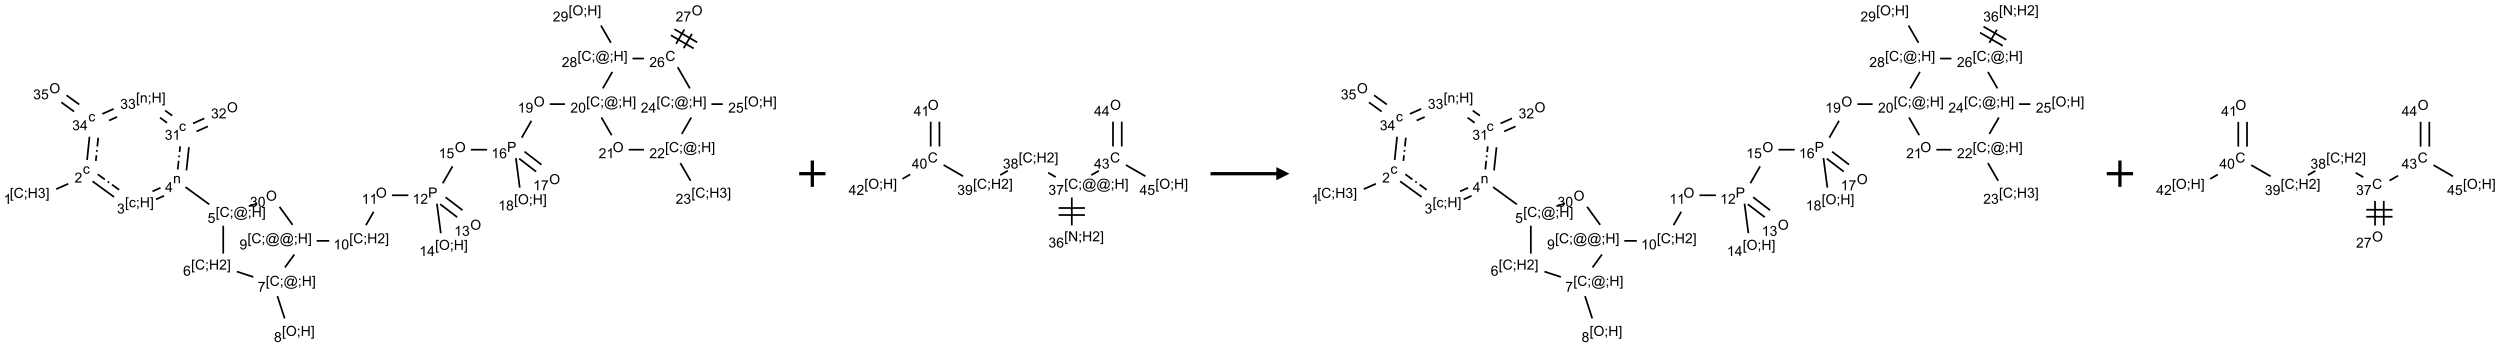 <?xml version="1.0" encoding="UTF-8"?>
<svg xmlns="http://www.w3.org/2000/svg" xmlns:xlink="http://www.w3.org/1999/xlink" width="1900" height="264" viewBox="0 0 1900 264">
<defs>
<g>
<g id="glyph-0-0">
<path d="M 1.332 0 L 1.332 -6.668 L 6.668 -6.668 L 6.668 0 Z M 1.5 -0.168 L 6.5 -0.168 L 6.5 -6.5 L 1.5 -6.5 Z M 1.5 -0.168 "/>
</g>
<g id="glyph-0-1">
<path d="M 0.723 2.121 L 0.723 -7.637 L 2.793 -7.637 L 2.793 -6.859 L 1.66 -6.859 L 1.66 1.344 L 2.793 1.344 L 2.793 2.121 Z M 0.723 2.121 "/>
</g>
<g id="glyph-0-2">
<path d="M 6.27 -2.676 L 7.281 -2.422 C 7.07 -1.594 6.688 -0.961 6.137 -0.523 C 5.586 -0.086 4.914 0.129 4.121 0.129 C 3.297 0.129 2.629 -0.039 2.113 -0.371 C 1.598 -0.707 1.203 -1.191 0.934 -1.828 C 0.664 -2.465 0.531 -3.145 0.531 -3.875 C 0.531 -4.672 0.684 -5.363 0.988 -5.957 C 1.293 -6.547 1.723 -6.996 2.285 -7.305 C 2.844 -7.613 3.461 -7.766 4.137 -7.766 C 4.898 -7.766 5.543 -7.57 6.062 -7.184 C 6.582 -6.793 6.945 -6.246 7.152 -5.543 L 6.156 -5.309 C 5.98 -5.863 5.723 -6.266 5.387 -6.52 C 5.051 -6.773 4.625 -6.902 4.113 -6.902 C 3.527 -6.902 3.039 -6.762 2.645 -6.48 C 2.25 -6.199 1.973 -5.82 1.812 -5.348 C 1.652 -4.871 1.574 -4.383 1.574 -3.879 C 1.574 -3.23 1.668 -2.664 1.855 -2.18 C 2.047 -1.695 2.34 -1.332 2.738 -1.094 C 3.137 -0.855 3.57 -0.734 4.035 -0.734 C 4.602 -0.734 5.082 -0.898 5.473 -1.223 C 5.867 -1.551 6.133 -2.035 6.27 -2.676 Z M 6.27 -2.676 "/>
</g>
<g id="glyph-0-3">
<path d="M 0.949 -4.465 L 0.949 -5.531 L 2.016 -5.531 L 2.016 -4.465 Z M 0.949 0 L 0.949 -1.066 L 2.016 -1.066 L 2.016 0 C 2.016 0.391 1.945 0.711 1.809 0.949 C 1.668 1.191 1.449 1.379 1.145 1.512 L 0.887 1.109 C 1.082 1.023 1.23 0.895 1.324 0.727 C 1.418 0.559 1.469 0.316 1.48 0 Z M 0.949 0 "/>
</g>
<g id="glyph-0-4">
<path d="M 0.855 0 L 0.855 -7.637 L 1.863 -7.637 L 1.863 -4.5 L 5.832 -4.5 L 5.832 -7.637 L 6.844 -7.637 L 6.844 0 L 5.832 0 L 5.832 -3.598 L 1.863 -3.598 L 1.863 0 Z M 0.855 0 "/>
</g>
<g id="glyph-0-5">
<path d="M 0.449 -2.016 L 1.387 -2.141 C 1.492 -1.609 1.676 -1.227 1.934 -0.992 C 2.191 -0.758 2.508 -0.641 2.879 -0.641 C 3.32 -0.641 3.695 -0.793 3.996 -1.098 C 4.301 -1.402 4.453 -1.781 4.453 -2.234 C 4.453 -2.664 4.312 -3.02 4.031 -3.301 C 3.75 -3.578 3.391 -3.719 2.957 -3.719 C 2.781 -3.719 2.562 -3.684 2.297 -3.613 L 2.402 -4.438 C 2.465 -4.43 2.516 -4.426 2.551 -4.426 C 2.949 -4.426 3.312 -4.531 3.629 -4.738 C 3.949 -4.949 4.109 -5.27 4.109 -5.703 C 4.109 -6.047 3.992 -6.332 3.762 -6.559 C 3.527 -6.785 3.227 -6.895 2.859 -6.895 C 2.496 -6.895 2.191 -6.781 1.949 -6.551 C 1.707 -6.324 1.547 -5.98 1.48 -5.52 L 0.543 -5.688 C 0.656 -6.316 0.918 -6.805 1.324 -7.148 C 1.73 -7.492 2.234 -7.668 2.84 -7.668 C 3.254 -7.668 3.641 -7.578 3.988 -7.398 C 4.34 -7.219 4.609 -6.977 4.793 -6.668 C 4.98 -6.359 5.074 -6.031 5.074 -5.684 C 5.074 -5.352 4.984 -5.051 4.809 -4.781 C 4.629 -4.512 4.367 -4.297 4.02 -4.137 C 4.473 -4.031 4.824 -3.816 5.074 -3.488 C 5.324 -3.16 5.449 -2.75 5.449 -2.254 C 5.449 -1.59 5.203 -1.023 4.719 -0.559 C 4.234 -0.098 3.617 0.137 2.875 0.137 C 2.203 0.137 1.648 -0.062 1.207 -0.465 C 0.762 -0.863 0.512 -1.379 0.449 -2.016 Z M 0.449 -2.016 "/>
</g>
<g id="glyph-0-6">
<path d="M 2.27 2.121 L 0.203 2.121 L 0.203 1.344 L 1.332 1.344 L 1.332 -6.859 L 0.203 -6.859 L 0.203 -7.637 L 2.27 -7.637 Z M 2.27 2.121 "/>
</g>
<g id="glyph-0-7">
<path d="M 3.973 0 L 3.035 0 L 3.035 -5.973 C 2.809 -5.758 2.516 -5.543 2.148 -5.328 C 1.781 -5.113 1.453 -4.953 1.16 -4.844 L 1.16 -5.75 C 1.684 -5.996 2.145 -6.297 2.535 -6.645 C 2.93 -6.996 3.207 -7.336 3.371 -7.668 L 3.973 -7.668 Z M 3.973 0 "/>
</g>
<g id="glyph-0-8">
<path d="M 4.312 -2.027 L 5.234 -1.906 C 5.133 -1.27 4.875 -0.773 4.461 -0.414 C 4.047 -0.055 3.535 0.125 2.934 0.125 C 2.176 0.125 1.566 -0.121 1.105 -0.617 C 0.645 -1.113 0.418 -1.82 0.418 -2.746 C 0.418 -3.344 0.516 -3.863 0.715 -4.312 C 0.91 -4.762 1.211 -5.098 1.617 -5.32 C 2.023 -5.543 2.461 -5.656 2.938 -5.656 C 3.539 -5.656 4.031 -5.504 4.41 -5.199 C 4.793 -4.895 5.039 -4.465 5.145 -3.906 L 4.234 -3.766 C 4.148 -4.137 3.992 -4.418 3.773 -4.605 C 3.555 -4.793 3.285 -4.887 2.973 -4.887 C 2.5 -4.887 2.117 -4.715 1.824 -4.379 C 1.527 -4.039 1.379 -3.504 1.379 -2.77 C 1.379 -2.027 1.523 -1.488 1.809 -1.152 C 2.094 -0.816 2.465 -0.645 2.922 -0.645 C 3.289 -0.645 3.598 -0.758 3.844 -0.984 C 4.09 -1.211 4.246 -1.559 4.312 -2.027 Z M 4.312 -2.027 "/>
</g>
<g id="glyph-0-9">
<path d="M 5.371 -0.902 L 5.371 0 L 0.324 0 C 0.316 -0.227 0.352 -0.441 0.434 -0.652 C 0.562 -0.996 0.766 -1.332 1.051 -1.668 C 1.332 -2 1.742 -2.387 2.277 -2.824 C 3.105 -3.504 3.668 -4.043 3.957 -4.441 C 4.25 -4.84 4.395 -5.215 4.395 -5.566 C 4.395 -5.938 4.262 -6.254 3.996 -6.508 C 3.73 -6.762 3.387 -6.891 2.957 -6.891 C 2.508 -6.891 2.145 -6.754 1.875 -6.484 C 1.605 -6.215 1.469 -5.84 1.465 -5.359 L 0.5 -5.457 C 0.566 -6.176 0.812 -6.727 1.246 -7.102 C 1.676 -7.477 2.254 -7.668 2.98 -7.668 C 3.711 -7.668 4.293 -7.465 4.719 -7.059 C 5.145 -6.652 5.359 -6.148 5.359 -5.547 C 5.359 -5.242 5.297 -4.941 5.172 -4.645 C 5.047 -4.352 4.84 -4.039 4.551 -3.715 C 4.262 -3.387 3.777 -2.938 3.105 -2.371 C 2.543 -1.898 2.18 -1.578 2.02 -1.41 C 1.859 -1.242 1.73 -1.07 1.625 -0.902 Z M 5.371 -0.902 "/>
</g>
<g id="glyph-0-10">
<path d="M 0.703 0 L 0.703 -5.531 L 1.547 -5.531 L 1.547 -4.746 C 1.953 -5.352 2.539 -5.656 3.309 -5.656 C 3.641 -5.656 3.945 -5.598 4.227 -5.477 C 4.508 -5.355 4.715 -5.199 4.855 -5.004 C 4.992 -4.809 5.09 -4.578 5.145 -4.312 C 5.18 -4.141 5.199 -3.836 5.199 -3.402 L 5.199 0 L 4.262 0 L 4.262 -3.363 C 4.262 -3.746 4.223 -4.031 4.152 -4.223 C 4.078 -4.41 3.949 -4.562 3.762 -4.676 C 3.578 -4.789 3.359 -4.844 3.109 -4.844 C 2.711 -4.844 2.367 -4.719 2.074 -4.465 C 1.785 -4.211 1.641 -3.73 1.641 -3.02 L 1.641 0 Z M 0.703 0 "/>
</g>
<g id="glyph-0-11">
<path d="M 3.449 0 L 3.449 -1.828 L 0.137 -1.828 L 0.137 -2.688 L 3.621 -7.637 L 4.387 -7.637 L 4.387 -2.688 L 5.418 -2.688 L 5.418 -1.828 L 4.387 -1.828 L 4.387 0 Z M 3.449 -2.688 L 3.449 -6.129 L 1.059 -2.688 Z M 3.449 -2.688 "/>
</g>
<g id="glyph-0-12">
<path d="M 6.047 -0.848 C 5.82 -0.59 5.57 -0.379 5.289 -0.223 C 5.008 -0.062 4.73 0.016 4.449 0.016 C 4.141 0.016 3.84 -0.074 3.547 -0.254 C 3.254 -0.434 3.02 -0.715 2.836 -1.09 C 2.652 -1.465 2.562 -1.875 2.562 -2.324 C 2.562 -2.875 2.703 -3.43 2.988 -3.98 C 3.27 -4.535 3.621 -4.953 4.043 -5.23 C 4.461 -5.508 4.871 -5.645 5.266 -5.645 C 5.566 -5.645 5.855 -5.566 6.129 -5.41 C 6.402 -5.25 6.641 -5.012 6.84 -4.688 L 7.016 -5.496 L 7.949 -5.496 L 7.199 -2 C 7.094 -1.516 7.043 -1.246 7.043 -1.191 C 7.043 -1.098 7.078 -1.02 7.148 -0.949 C 7.219 -0.883 7.305 -0.848 7.406 -0.848 C 7.59 -0.848 7.832 -0.953 8.129 -1.168 C 8.527 -1.445 8.84 -1.816 9.07 -2.285 C 9.301 -2.75 9.418 -3.234 9.418 -3.73 C 9.418 -4.309 9.27 -4.852 8.973 -5.355 C 8.676 -5.859 8.23 -6.262 7.645 -6.562 C 7.055 -6.863 6.406 -7.016 5.691 -7.016 C 4.879 -7.016 4.137 -6.824 3.465 -6.445 C 2.793 -6.066 2.273 -5.52 1.902 -4.809 C 1.535 -4.098 1.348 -3.34 1.348 -2.527 C 1.348 -1.676 1.535 -0.941 1.902 -0.328 C 2.273 0.285 2.809 0.742 3.508 1.035 C 4.207 1.328 4.984 1.473 5.832 1.473 C 6.742 1.473 7.504 1.32 8.121 1.016 C 8.734 0.711 9.195 0.34 9.5 -0.098 L 10.441 -0.098 C 10.266 0.266 9.961 0.637 9.531 1.016 C 9.102 1.395 8.59 1.695 7.996 1.914 C 7.402 2.133 6.688 2.246 5.848 2.246 C 5.078 2.246 4.367 2.145 3.715 1.949 C 3.066 1.75 2.512 1.453 2.051 1.055 C 1.594 0.656 1.25 0.199 1.016 -0.316 C 0.723 -0.973 0.578 -1.684 0.578 -2.441 C 0.578 -3.289 0.75 -4.098 1.098 -4.863 C 1.523 -5.805 2.125 -6.527 2.902 -7.027 C 3.684 -7.527 4.629 -7.777 5.738 -7.777 C 6.602 -7.777 7.375 -7.602 8.059 -7.246 C 8.746 -6.895 9.285 -6.371 9.684 -5.672 C 10.02 -5.07 10.188 -4.418 10.188 -3.715 C 10.188 -2.707 9.832 -1.812 9.125 -1.031 C 8.492 -0.328 7.801 0.02 7.051 0.02 C 6.812 0.02 6.617 -0.016 6.473 -0.09 C 6.324 -0.16 6.215 -0.266 6.145 -0.402 C 6.102 -0.488 6.066 -0.637 6.047 -0.848 Z M 3.527 -2.262 C 3.527 -1.785 3.641 -1.414 3.863 -1.152 C 4.09 -0.887 4.348 -0.754 4.641 -0.754 C 4.836 -0.754 5.039 -0.812 5.254 -0.93 C 5.469 -1.047 5.676 -1.219 5.871 -1.449 C 6.066 -1.676 6.23 -1.969 6.355 -2.32 C 6.48 -2.672 6.543 -3.027 6.543 -3.379 C 6.543 -3.852 6.426 -4.219 6.191 -4.48 C 5.957 -4.738 5.672 -4.871 5.332 -4.871 C 5.109 -4.871 4.902 -4.812 4.707 -4.699 C 4.512 -4.586 4.32 -4.406 4.137 -4.156 C 3.953 -3.906 3.805 -3.602 3.691 -3.246 C 3.582 -2.887 3.527 -2.559 3.527 -2.262 Z M 3.527 -2.262 "/>
</g>
<g id="glyph-0-13">
<path d="M 0.441 -2 L 1.426 -2.082 C 1.5 -1.605 1.668 -1.242 1.934 -1.004 C 2.199 -0.762 2.52 -0.641 2.895 -0.641 C 3.348 -0.641 3.73 -0.812 4.043 -1.152 C 4.355 -1.492 4.512 -1.941 4.512 -2.504 C 4.512 -3.039 4.359 -3.461 4.059 -3.77 C 3.758 -4.078 3.367 -4.234 2.879 -4.234 C 2.578 -4.234 2.305 -4.164 2.062 -4.027 C 1.82 -3.891 1.629 -3.715 1.488 -3.496 L 0.609 -3.609 L 1.348 -7.531 L 5.145 -7.531 L 5.145 -6.637 L 2.098 -6.637 L 1.688 -4.582 C 2.145 -4.902 2.625 -5.062 3.129 -5.062 C 3.797 -5.062 4.359 -4.832 4.816 -4.371 C 5.277 -3.91 5.504 -3.312 5.504 -2.59 C 5.504 -1.898 5.305 -1.301 4.902 -0.797 C 4.41 -0.18 3.742 0.129 2.895 0.129 C 2.199 0.129 1.633 -0.062 1.195 -0.453 C 0.758 -0.844 0.504 -1.359 0.441 -2 Z M 0.441 -2 "/>
</g>
<g id="glyph-0-14">
<path d="M 5.309 -5.766 L 4.375 -5.691 C 4.293 -6.059 4.172 -6.328 4.02 -6.496 C 3.766 -6.762 3.453 -6.895 3.082 -6.895 C 2.785 -6.895 2.523 -6.812 2.297 -6.645 C 2 -6.43 1.77 -6.117 1.598 -5.703 C 1.43 -5.289 1.34 -4.703 1.332 -3.938 C 1.559 -4.281 1.836 -4.535 2.16 -4.703 C 2.488 -4.871 2.828 -4.953 3.188 -4.953 C 3.812 -4.953 4.344 -4.723 4.785 -4.262 C 5.223 -3.801 5.441 -3.207 5.441 -2.48 C 5.441 -2 5.34 -1.555 5.133 -1.145 C 4.926 -0.73 4.641 -0.418 4.281 -0.199 C 3.922 0.02 3.512 0.129 3.051 0.129 C 2.27 0.129 1.633 -0.156 1.141 -0.73 C 0.648 -1.305 0.402 -2.254 0.402 -3.574 C 0.402 -5.051 0.672 -6.121 1.219 -6.793 C 1.695 -7.375 2.336 -7.668 3.141 -7.668 C 3.742 -7.668 4.234 -7.5 4.617 -7.16 C 5 -6.824 5.23 -6.359 5.309 -5.766 Z M 1.48 -2.473 C 1.48 -2.152 1.547 -1.844 1.684 -1.547 C 1.82 -1.25 2.016 -1.027 2.262 -0.871 C 2.508 -0.719 2.766 -0.641 3.035 -0.641 C 3.434 -0.641 3.773 -0.801 4.059 -1.121 C 4.344 -1.441 4.484 -1.875 4.484 -2.422 C 4.484 -2.949 4.344 -3.367 4.062 -3.668 C 3.781 -3.973 3.426 -4.125 3 -4.125 C 2.578 -4.125 2.219 -3.973 1.922 -3.668 C 1.625 -3.363 1.48 -2.969 1.48 -2.473 Z M 1.48 -2.473 "/>
</g>
<g id="glyph-0-15">
<path d="M 0.504 -6.637 L 0.504 -7.535 L 5.449 -7.535 L 5.449 -6.809 C 4.961 -6.289 4.48 -5.602 4.004 -4.746 C 3.527 -3.887 3.156 -3.004 2.895 -2.098 C 2.707 -1.461 2.59 -0.762 2.535 0 L 1.574 0 C 1.582 -0.602 1.703 -1.328 1.926 -2.176 C 2.152 -3.027 2.477 -3.848 2.898 -4.637 C 3.32 -5.426 3.77 -6.094 4.246 -6.637 Z M 0.504 -6.637 "/>
</g>
<g id="glyph-0-16">
<path d="M 0.516 -3.719 C 0.516 -4.984 0.855 -5.977 1.535 -6.695 C 2.215 -7.414 3.094 -7.77 4.172 -7.77 C 4.875 -7.77 5.512 -7.602 6.078 -7.266 C 6.645 -6.93 7.074 -6.461 7.371 -5.855 C 7.668 -5.254 7.816 -4.57 7.816 -3.809 C 7.816 -3.035 7.66 -2.34 7.348 -1.73 C 7.035 -1.117 6.594 -0.656 6.02 -0.34 C 5.449 -0.027 4.828 0.129 4.168 0.129 C 3.449 0.129 2.805 -0.043 2.238 -0.391 C 1.672 -0.738 1.246 -1.211 0.953 -1.812 C 0.66 -2.414 0.516 -3.047 0.516 -3.719 Z M 1.559 -3.703 C 1.559 -2.781 1.805 -2.059 2.301 -1.527 C 2.793 -1 3.414 -0.734 4.16 -0.734 C 4.922 -0.734 5.547 -1 6.039 -1.535 C 6.531 -2.07 6.777 -2.828 6.777 -3.812 C 6.777 -4.434 6.672 -4.977 6.461 -5.441 C 6.25 -5.902 5.945 -6.262 5.539 -6.52 C 5.133 -6.773 4.68 -6.902 4.176 -6.902 C 3.461 -6.902 2.848 -6.656 2.332 -6.164 C 1.816 -5.672 1.559 -4.852 1.559 -3.703 Z M 1.559 -3.703 "/>
</g>
<g id="glyph-0-17">
<path d="M 1.887 -4.141 C 1.496 -4.281 1.207 -4.484 1.02 -4.75 C 0.832 -5.016 0.738 -5.328 0.738 -5.699 C 0.738 -6.254 0.938 -6.719 1.34 -7.098 C 1.738 -7.477 2.27 -7.668 2.934 -7.668 C 3.598 -7.668 4.137 -7.473 4.543 -7.086 C 4.949 -6.699 5.152 -6.227 5.152 -5.672 C 5.152 -5.316 5.059 -5.008 4.871 -4.746 C 4.688 -4.484 4.406 -4.281 4.027 -4.141 C 4.496 -3.988 4.852 -3.742 5.098 -3.402 C 5.34 -3.062 5.465 -2.656 5.465 -2.184 C 5.465 -1.531 5.234 -0.98 4.77 -0.535 C 4.309 -0.09 3.703 0.129 2.949 0.129 C 2.195 0.129 1.586 -0.094 1.125 -0.539 C 0.664 -0.984 0.434 -1.543 0.434 -2.207 C 0.434 -2.703 0.559 -3.121 0.809 -3.457 C 1.062 -3.793 1.422 -4.02 1.887 -4.141 Z M 1.699 -5.73 C 1.699 -5.367 1.812 -5.074 2.047 -4.844 C 2.281 -4.613 2.582 -4.5 2.953 -4.5 C 3.312 -4.5 3.609 -4.613 3.84 -4.84 C 4.07 -5.066 4.188 -5.348 4.188 -5.676 C 4.188 -6.02 4.07 -6.309 3.832 -6.543 C 3.594 -6.777 3.297 -6.895 2.941 -6.895 C 2.586 -6.895 2.289 -6.781 2.051 -6.551 C 1.816 -6.324 1.699 -6.047 1.699 -5.73 Z M 1.395 -2.203 C 1.395 -1.938 1.461 -1.676 1.586 -1.426 C 1.711 -1.176 1.902 -0.984 2.152 -0.848 C 2.402 -0.711 2.672 -0.641 2.957 -0.641 C 3.406 -0.641 3.777 -0.785 4.066 -1.074 C 4.359 -1.363 4.504 -1.727 4.504 -2.172 C 4.504 -2.625 4.355 -2.996 4.055 -3.293 C 3.754 -3.586 3.379 -3.734 2.926 -3.734 C 2.484 -3.734 2.121 -3.59 1.832 -3.297 C 1.543 -3.004 1.395 -2.641 1.395 -2.203 Z M 1.395 -2.203 "/>
</g>
<g id="glyph-0-18">
<path d="M 0.582 -1.766 L 1.484 -1.848 C 1.562 -1.426 1.707 -1.117 1.922 -0.926 C 2.137 -0.734 2.414 -0.641 2.75 -0.641 C 3.039 -0.641 3.289 -0.707 3.508 -0.84 C 3.727 -0.973 3.902 -1.148 4.043 -1.367 C 4.18 -1.586 4.297 -1.887 4.391 -2.262 C 4.484 -2.637 4.531 -3.016 4.531 -3.406 C 4.531 -3.449 4.531 -3.512 4.527 -3.594 C 4.34 -3.297 4.082 -3.055 3.758 -2.867 C 3.434 -2.68 3.082 -2.59 2.703 -2.59 C 2.07 -2.59 1.535 -2.816 1.098 -3.277 C 0.66 -3.734 0.441 -4.34 0.441 -5.09 C 0.441 -5.863 0.672 -6.484 1.129 -6.957 C 1.586 -7.43 2.156 -7.668 2.844 -7.668 C 3.34 -7.668 3.793 -7.531 4.207 -7.266 C 4.617 -7 4.93 -6.617 5.145 -6.121 C 5.355 -5.629 5.465 -4.91 5.465 -3.973 C 5.465 -2.996 5.359 -2.223 5.145 -1.645 C 4.934 -1.066 4.617 -0.625 4.199 -0.324 C 3.781 -0.02 3.293 0.129 2.73 0.129 C 2.133 0.129 1.645 -0.035 1.266 -0.367 C 0.887 -0.699 0.66 -1.164 0.582 -1.766 Z M 4.422 -5.137 C 4.422 -5.676 4.277 -6.102 3.992 -6.418 C 3.707 -6.734 3.359 -6.891 2.957 -6.891 C 2.543 -6.891 2.18 -6.719 1.871 -6.379 C 1.562 -6.039 1.406 -5.598 1.406 -5.059 C 1.406 -4.57 1.555 -4.176 1.848 -3.871 C 2.141 -3.566 2.5 -3.418 2.934 -3.418 C 3.367 -3.418 3.723 -3.57 4.004 -3.871 C 4.281 -4.176 4.422 -4.598 4.422 -5.137 Z M 4.422 -5.137 "/>
</g>
<g id="glyph-0-19">
<path d="M 0.441 -3.766 C 0.441 -4.668 0.535 -5.395 0.723 -5.945 C 0.906 -6.496 1.184 -6.922 1.551 -7.219 C 1.918 -7.516 2.375 -7.668 2.934 -7.668 C 3.344 -7.668 3.703 -7.586 4.012 -7.418 C 4.32 -7.254 4.574 -7.016 4.777 -6.707 C 4.977 -6.395 5.137 -6.016 5.25 -5.57 C 5.363 -5.125 5.422 -4.523 5.422 -3.766 C 5.422 -2.871 5.328 -2.148 5.145 -1.598 C 4.961 -1.047 4.688 -0.621 4.32 -0.32 C 3.953 -0.02 3.492 0.129 2.934 0.129 C 2.195 0.129 1.617 -0.133 1.199 -0.66 C 0.695 -1.297 0.441 -2.332 0.441 -3.766 Z M 1.406 -3.766 C 1.406 -2.512 1.555 -1.68 1.848 -1.262 C 2.141 -0.848 2.5 -0.641 2.934 -0.641 C 3.363 -0.641 3.727 -0.848 4.02 -1.266 C 4.312 -1.684 4.457 -2.516 4.457 -3.766 C 4.457 -5.023 4.312 -5.859 4.02 -6.27 C 3.727 -6.684 3.359 -6.891 2.922 -6.891 C 2.492 -6.891 2.148 -6.707 1.891 -6.344 C 1.566 -5.879 1.406 -5.02 1.406 -3.766 Z M 1.406 -3.766 "/>
</g>
<g id="glyph-0-20">
<path d="M 0.824 0 L 0.824 -7.637 L 3.703 -7.637 C 4.211 -7.637 4.598 -7.609 4.863 -7.562 C 5.238 -7.5 5.555 -7.383 5.809 -7.207 C 6.062 -7.031 6.266 -6.785 6.418 -6.469 C 6.574 -6.152 6.652 -5.805 6.652 -5.426 C 6.652 -4.777 6.445 -4.227 6.031 -3.777 C 5.617 -3.328 4.871 -3.105 3.793 -3.105 L 1.832 -3.105 L 1.832 0 Z M 1.832 -4.004 L 3.809 -4.004 C 4.461 -4.004 4.922 -4.125 5.199 -4.371 C 5.473 -4.613 5.609 -4.953 5.609 -5.395 C 5.609 -5.715 5.527 -5.988 5.367 -6.215 C 5.207 -6.441 4.992 -6.594 4.73 -6.668 C 4.559 -6.711 4.246 -6.734 3.785 -6.734 L 1.832 -6.734 Z M 1.832 -4.004 "/>
</g>
<g id="glyph-0-21">
<path d="M 0.812 0 L 0.812 -7.637 L 1.848 -7.637 L 5.859 -1.641 L 5.859 -7.637 L 6.828 -7.637 L 6.828 0 L 5.793 0 L 1.781 -6 L 1.781 0 Z M 0.812 0 "/>
</g>
</g>
</defs>
<path fill="none" stroke-width="0.033" stroke-linecap="butt" stroke-linejoin="miter" stroke="rgb(0%, 0%, 0%)" stroke-opacity="1" stroke-miterlimit="10" d="M 0.271 3.347 L 0.501 3.245 " transform="matrix(40, 0, 0, 40, 31.859, 9.852)"/>
<path fill="none" stroke-width="0.033" stroke-linecap="butt" stroke-linejoin="miter" stroke="rgb(0%, 0%, 0%)" stroke-opacity="1" stroke-miterlimit="10" d="M 0.962 3.199 L 1.37 3.496 " transform="matrix(40, 0, 0, 40, 31.859, 9.852)"/>
<path fill="none" stroke-width="0.033" stroke-linecap="butt" stroke-linejoin="miter" stroke="rgb(0%, 0%, 0%)" stroke-opacity="1" stroke-dasharray="0.167 0.067 0.033 0.067" stroke-dashoffset="0.333" stroke-miterlimit="10" d="M 1.06 3.065 L 1.468 3.361 " transform="matrix(40, 0, 0, 40, 31.859, 9.852)"/>
<path fill="none" stroke-width="0.033" stroke-linecap="butt" stroke-linejoin="miter" stroke="rgb(0%, 0%, 0%)" stroke-opacity="1" stroke-miterlimit="10" d="M 2.168 3.542 L 2.32 3.474 " transform="matrix(40, 0, 0, 40, 31.859, 9.852)"/>
<path fill="none" stroke-width="0.033" stroke-linecap="butt" stroke-linejoin="miter" stroke="rgb(0%, 0%, 0%)" stroke-opacity="1" stroke-dasharray="0.167 0.067 0.033 0.067" stroke-dashoffset="0.333" stroke-miterlimit="10" d="M 2.1 3.39 L 2.253 3.322 " transform="matrix(40, 0, 0, 40, 31.859, 9.852)"/>
<path fill="none" stroke-width="0.033" stroke-linecap="butt" stroke-linejoin="miter" stroke="rgb(0%, 0%, 0%)" stroke-opacity="1" stroke-miterlimit="10" d="M 2.727 3.308 L 3.179 3.637 " transform="matrix(40, 0, 0, 40, 31.859, 9.852)"/>
<path fill="none" stroke-width="0.033" stroke-linecap="butt" stroke-linejoin="miter" stroke="rgb(0%, 0%, 0%)" stroke-opacity="1" stroke-miterlimit="10" d="M 3.445 4.043 L 3.445 4.572 " transform="matrix(40, 0, 0, 40, 31.859, 9.852)"/>
<path fill="none" stroke-width="0.033" stroke-linecap="butt" stroke-linejoin="miter" stroke="rgb(0%, 0%, 0%)" stroke-opacity="1" stroke-miterlimit="10" d="M 3.704 4.914 L 4.016 5.016 " transform="matrix(40, 0, 0, 40, 31.859, 9.852)"/>
<path fill="none" stroke-width="0.033" stroke-linecap="butt" stroke-linejoin="miter" stroke="rgb(0%, 0%, 0%)" stroke-opacity="1" stroke-miterlimit="10" d="M 4.474 5.379 L 4.612 5.804 " transform="matrix(40, 0, 0, 40, 31.859, 9.852)"/>
<path fill="none" stroke-width="0.033" stroke-linecap="butt" stroke-linejoin="miter" stroke="rgb(0%, 0%, 0%)" stroke-opacity="1" stroke-miterlimit="10" d="M 4.617 4.835 L 4.796 4.589 " transform="matrix(40, 0, 0, 40, 31.859, 9.852)"/>
<path fill="none" stroke-width="0.033" stroke-linecap="butt" stroke-linejoin="miter" stroke="rgb(0%, 0%, 0%)" stroke-opacity="1" stroke-miterlimit="10" d="M 5.221 4.33 L 5.459 4.33 " transform="matrix(40, 0, 0, 40, 31.859, 9.852)"/>
<path fill="none" stroke-width="0.033" stroke-linecap="butt" stroke-linejoin="miter" stroke="rgb(0%, 0%, 0%)" stroke-opacity="1" stroke-miterlimit="10" d="M 6.157 4.031 L 6.303 3.777 " transform="matrix(40, 0, 0, 40, 31.859, 9.852)"/>
<path fill="none" stroke-width="0.033" stroke-linecap="butt" stroke-linejoin="miter" stroke="rgb(0%, 0%, 0%)" stroke-opacity="1" stroke-miterlimit="10" d="M 6.65 3.464 L 6.961 3.464 " transform="matrix(40, 0, 0, 40, 31.859, 9.852)"/>
<path fill="none" stroke-width="0.033" stroke-linecap="butt" stroke-linejoin="miter" stroke="rgb(0%, 0%, 0%)" stroke-opacity="1" stroke-miterlimit="10" d="M 7.567 3.633 L 7.889 3.88 " transform="matrix(40, 0, 0, 40, 31.859, 9.852)"/>
<path fill="none" stroke-width="0.033" stroke-linecap="butt" stroke-linejoin="miter" stroke="rgb(0%, 0%, 0%)" stroke-opacity="1" stroke-miterlimit="10" d="M 7.669 3.501 L 7.991 3.748 " transform="matrix(40, 0, 0, 40, 31.859, 9.852)"/>
<path fill="none" stroke-width="0.033" stroke-linecap="butt" stroke-linejoin="miter" stroke="rgb(0%, 0%, 0%)" stroke-opacity="1" stroke-miterlimit="10" d="M 7.505 3.623 L 7.579 4.185 " transform="matrix(40, 0, 0, 40, 31.859, 9.852)"/>
<path fill="none" stroke-width="0.033" stroke-linecap="butt" stroke-linejoin="miter" stroke="rgb(0%, 0%, 0%)" stroke-opacity="1" stroke-miterlimit="10" d="M 7.616 3.236 L 7.801 2.914 " transform="matrix(40, 0, 0, 40, 31.859, 9.852)"/>
<path fill="none" stroke-width="0.033" stroke-linecap="butt" stroke-linejoin="miter" stroke="rgb(0%, 0%, 0%)" stroke-opacity="1" stroke-miterlimit="10" d="M 8.15 2.598 L 8.459 2.598 " transform="matrix(40, 0, 0, 40, 31.859, 9.852)"/>
<path fill="none" stroke-width="0.033" stroke-linecap="butt" stroke-linejoin="miter" stroke="rgb(0%, 0%, 0%)" stroke-opacity="1" stroke-miterlimit="10" d="M 9.067 2.767 L 9.389 3.014 " transform="matrix(40, 0, 0, 40, 31.859, 9.852)"/>
<path fill="none" stroke-width="0.033" stroke-linecap="butt" stroke-linejoin="miter" stroke="rgb(0%, 0%, 0%)" stroke-opacity="1" stroke-miterlimit="10" d="M 9.169 2.635 L 9.491 2.882 " transform="matrix(40, 0, 0, 40, 31.859, 9.852)"/>
<path fill="none" stroke-width="0.033" stroke-linecap="butt" stroke-linejoin="miter" stroke="rgb(0%, 0%, 0%)" stroke-opacity="1" stroke-miterlimit="10" d="M 9.005 2.757 L 9.079 3.319 " transform="matrix(40, 0, 0, 40, 31.859, 9.852)"/>
<path fill="none" stroke-width="0.033" stroke-linecap="butt" stroke-linejoin="miter" stroke="rgb(0%, 0%, 0%)" stroke-opacity="1" stroke-miterlimit="10" d="M 9.116 2.37 L 9.301 2.048 " transform="matrix(40, 0, 0, 40, 31.859, 9.852)"/>
<path fill="none" stroke-width="0.033" stroke-linecap="butt" stroke-linejoin="miter" stroke="rgb(0%, 0%, 0%)" stroke-opacity="1" stroke-miterlimit="10" d="M 9.65 1.732 L 9.938 1.732 " transform="matrix(40, 0, 0, 40, 31.859, 9.852)"/>
<path fill="none" stroke-width="0.033" stroke-linecap="butt" stroke-linejoin="miter" stroke="rgb(0%, 0%, 0%)" stroke-opacity="1" stroke-miterlimit="10" d="M 10.63 1.986 L 10.825 2.323 " transform="matrix(40, 0, 0, 40, 31.859, 9.852)"/>
<path fill="none" stroke-width="0.033" stroke-linecap="butt" stroke-linejoin="miter" stroke="rgb(0%, 0%, 0%)" stroke-opacity="1" stroke-miterlimit="10" d="M 11.15 2.598 L 11.439 2.598 " transform="matrix(40, 0, 0, 40, 31.859, 9.852)"/>
<path fill="none" stroke-width="0.033" stroke-linecap="butt" stroke-linejoin="miter" stroke="rgb(0%, 0%, 0%)" stroke-opacity="1" stroke-miterlimit="10" d="M 12.13 2.852 L 12.325 3.189 " transform="matrix(40, 0, 0, 40, 31.859, 9.852)"/>
<path fill="none" stroke-width="0.033" stroke-linecap="butt" stroke-linejoin="miter" stroke="rgb(0%, 0%, 0%)" stroke-opacity="1" stroke-miterlimit="10" d="M 12.157 2.299 L 12.338 1.986 " transform="matrix(40, 0, 0, 40, 31.859, 9.852)"/>
<path fill="none" stroke-width="0.033" stroke-linecap="butt" stroke-linejoin="miter" stroke="rgb(0%, 0%, 0%)" stroke-opacity="1" stroke-miterlimit="10" d="M 12.721 1.732 L 12.936 1.732 " transform="matrix(40, 0, 0, 40, 31.859, 9.852)"/>
<path fill="none" stroke-width="0.033" stroke-linecap="butt" stroke-linejoin="miter" stroke="rgb(0%, 0%, 0%)" stroke-opacity="1" stroke-miterlimit="10" d="M 12.311 1.433 L 12.079 1.03 " transform="matrix(40, 0, 0, 40, 31.859, 9.852)"/>
<path fill="none" stroke-width="0.033" stroke-linecap="butt" stroke-linejoin="miter" stroke="rgb(0%, 0%, 0%)" stroke-opacity="1" stroke-miterlimit="10" d="M 12.194 0.669 L 12.351 0.396 " transform="matrix(40, 0, 0, 40, 31.859, 9.852)"/>
<path fill="none" stroke-width="0.033" stroke-linecap="butt" stroke-linejoin="miter" stroke="rgb(0%, 0%, 0%)" stroke-opacity="1" stroke-miterlimit="10" d="M 12.049 0.586 L 12.207 0.313 " transform="matrix(40, 0, 0, 40, 31.859, 9.852)"/>
<path fill="none" stroke-width="0.033" stroke-linecap="butt" stroke-linejoin="miter" stroke="rgb(0%, 0%, 0%)" stroke-opacity="1" stroke-miterlimit="10" d="M 12.45 0.558 L 12.017 0.308 " transform="matrix(40, 0, 0, 40, 31.859, 9.852)"/>
<path fill="none" stroke-width="0.033" stroke-linecap="butt" stroke-linejoin="miter" stroke="rgb(0%, 0%, 0%)" stroke-opacity="1" stroke-miterlimit="10" d="M 12.383 0.674 L 11.95 0.424 " transform="matrix(40, 0, 0, 40, 31.859, 9.852)"/>
<path fill="none" stroke-width="0.033" stroke-linecap="butt" stroke-linejoin="miter" stroke="rgb(0%, 0%, 0%)" stroke-opacity="1" stroke-miterlimit="10" d="M 11.438 0.866 L 11.221 0.866 " transform="matrix(40, 0, 0, 40, 31.859, 9.852)"/>
<path fill="none" stroke-width="0.033" stroke-linecap="butt" stroke-linejoin="miter" stroke="rgb(0%, 0%, 0%)" stroke-opacity="1" stroke-miterlimit="10" d="M 10.838 1.12 L 10.657 1.433 " transform="matrix(40, 0, 0, 40, 31.859, 9.852)"/>
<path fill="none" stroke-width="0.033" stroke-linecap="butt" stroke-linejoin="miter" stroke="rgb(0%, 0%, 0%)" stroke-opacity="1" stroke-miterlimit="10" d="M 10.811 0.567 L 10.621 0.238 " transform="matrix(40, 0, 0, 40, 31.859, 9.852)"/>
<path fill="none" stroke-width="0.033" stroke-linecap="butt" stroke-linejoin="miter" stroke="rgb(0%, 0%, 0%)" stroke-opacity="1" stroke-miterlimit="10" d="M 4.763 4.026 L 4.514 3.683 " transform="matrix(40, 0, 0, 40, 31.859, 9.852)"/>
<path fill="none" stroke-width="0.033" stroke-linecap="butt" stroke-linejoin="miter" stroke="rgb(0%, 0%, 0%)" stroke-opacity="1" stroke-miterlimit="10" d="M 4.088 3.621 L 3.93 3.673 " transform="matrix(40, 0, 0, 40, 31.859, 9.852)"/>
<path fill="none" stroke-width="0.033" stroke-linecap="butt" stroke-linejoin="miter" stroke="rgb(0%, 0%, 0%)" stroke-opacity="1" stroke-miterlimit="10" d="M 2.746 2.992 L 2.793 2.551 " transform="matrix(40, 0, 0, 40, 31.859, 9.852)"/>
<path fill="none" stroke-width="0.033" stroke-linecap="butt" stroke-linejoin="miter" stroke="rgb(0%, 0%, 0%)" stroke-opacity="1" stroke-dasharray="0.167 0.067 0.033 0.067" stroke-dashoffset="0.333" stroke-miterlimit="10" d="M 2.58 2.975 L 2.627 2.533 " transform="matrix(40, 0, 0, 40, 31.859, 9.852)"/>
<path fill="none" stroke-width="0.033" stroke-linecap="butt" stroke-linejoin="miter" stroke="rgb(0%, 0%, 0%)" stroke-opacity="1" stroke-miterlimit="10" d="M 2.938 2.251 L 3.154 2.155 " transform="matrix(40, 0, 0, 40, 31.859, 9.852)"/>
<path fill="none" stroke-width="0.033" stroke-linecap="butt" stroke-linejoin="miter" stroke="rgb(0%, 0%, 0%)" stroke-opacity="1" stroke-miterlimit="10" d="M 2.87 2.099 L 3.086 2.003 " transform="matrix(40, 0, 0, 40, 31.859, 9.852)"/>
<path fill="none" stroke-width="0.033" stroke-linecap="butt" stroke-linejoin="miter" stroke="rgb(0%, 0%, 0%)" stroke-opacity="1" stroke-miterlimit="10" d="M 2.476 1.952 L 2.341 1.854 " transform="matrix(40, 0, 0, 40, 31.859, 9.852)"/>
<path fill="none" stroke-width="0.033" stroke-linecap="butt" stroke-linejoin="miter" stroke="rgb(0%, 0%, 0%)" stroke-opacity="1" stroke-dasharray="0.167 0.067 0.033 0.067" stroke-dashoffset="0.333" stroke-miterlimit="10" d="M 2.378 2.087 L 2.243 1.989 " transform="matrix(40, 0, 0, 40, 31.859, 9.852)"/>
<path fill="none" stroke-width="0.033" stroke-linecap="butt" stroke-linejoin="miter" stroke="rgb(0%, 0%, 0%)" stroke-opacity="1" stroke-miterlimit="10" d="M 1.362 1.823 L 1.147 1.918 " transform="matrix(40, 0, 0, 40, 31.859, 9.852)"/>
<path fill="none" stroke-width="0.033" stroke-linecap="butt" stroke-linejoin="miter" stroke="rgb(0%, 0%, 0%)" stroke-opacity="1" stroke-dasharray="0.167 0.067 0.033 0.067" stroke-dashoffset="0.333" stroke-miterlimit="10" d="M 1.429 1.975 L 1.215 2.07 " transform="matrix(40, 0, 0, 40, 31.859, 9.852)"/>
<path fill="none" stroke-width="0.033" stroke-linecap="butt" stroke-linejoin="miter" stroke="rgb(0%, 0%, 0%)" stroke-opacity="1" stroke-miterlimit="10" d="M 0.904 2.352 L 0.858 2.793 " transform="matrix(40, 0, 0, 40, 31.859, 9.852)"/>
<path fill="none" stroke-width="0.033" stroke-linecap="butt" stroke-linejoin="miter" stroke="rgb(0%, 0%, 0%)" stroke-opacity="1" stroke-dasharray="0.167 0.067 0.033 0.067" stroke-dashoffset="0.333" stroke-miterlimit="10" d="M 1.07 2.37 L 1.024 2.811 " transform="matrix(40, 0, 0, 40, 31.859, 9.852)"/>
<path fill="none" stroke-width="0.033" stroke-linecap="butt" stroke-linejoin="miter" stroke="rgb(0%, 0%, 0%)" stroke-opacity="1" stroke-miterlimit="10" d="M 0.709 1.739 L 0.467 1.564 " transform="matrix(40, 0, 0, 40, 31.859, 9.852)"/>
<path fill="none" stroke-width="0.033" stroke-linecap="butt" stroke-linejoin="miter" stroke="rgb(0%, 0%, 0%)" stroke-opacity="1" stroke-miterlimit="10" d="M 0.611 1.874 L 0.369 1.698 " transform="matrix(40, 0, 0, 40, 31.859, 9.852)"/>
<g fill="rgb(0%, 0%, 0%)" fill-opacity="1">
<use xlink:href="#glyph-0-1" x="7.383" y="150.418"/>
<use xlink:href="#glyph-0-2" x="10.346" y="150.418"/>
<use xlink:href="#glyph-0-3" x="18.049" y="150.418"/>
<use xlink:href="#glyph-0-4" x="21.013" y="150.418"/>
<use xlink:href="#glyph-0-5" x="28.716" y="150.418"/>
<use xlink:href="#glyph-0-6" x="34.648" y="150.418"/>
</g>
<g fill="rgb(0%, 0%, 0%)" fill-opacity="1">
<use xlink:href="#glyph-0-7" x="2.801" y="155.055"/>
</g>
<g fill="rgb(0%, 0%, 0%)" fill-opacity="1">
<use xlink:href="#glyph-0-8" x="62.922" y="132.039"/>
</g>
<g fill="rgb(0%, 0%, 0%)" fill-opacity="1">
<use xlink:href="#glyph-0-9" x="56.637" y="138.785"/>
</g>
<g fill="rgb(0%, 0%, 0%)" fill-opacity="1">
<use xlink:href="#glyph-0-1" x="94.973" y="157.527"/>
<use xlink:href="#glyph-0-8" x="97.936" y="157.527"/>
<use xlink:href="#glyph-0-3" x="103.27" y="157.527"/>
<use xlink:href="#glyph-0-4" x="106.233" y="157.527"/>
<use xlink:href="#glyph-0-6" x="113.936" y="157.527"/>
</g>
<g fill="rgb(0%, 0%, 0%)" fill-opacity="1">
<use xlink:href="#glyph-0-5" x="88.918" y="162.297"/>
</g>
<g fill="rgb(0%, 0%, 0%)" fill-opacity="1">
<use xlink:href="#glyph-0-10" x="131.539" y="139.281"/>
</g>
<g fill="rgb(0%, 0%, 0%)" fill-opacity="1">
<use xlink:href="#glyph-0-11" x="125.492" y="145.996"/>
</g>
<g fill="rgb(0%, 0%, 0%)" fill-opacity="1">
<use xlink:href="#glyph-0-1" x="163.875" y="164.91"/>
<use xlink:href="#glyph-0-2" x="166.839" y="164.91"/>
<use xlink:href="#glyph-0-3" x="174.542" y="164.91"/>
<use xlink:href="#glyph-0-12" x="177.505" y="164.91"/>
<use xlink:href="#glyph-0-3" x="188.333" y="164.91"/>
<use xlink:href="#glyph-0-4" x="191.297" y="164.91"/>
<use xlink:href="#glyph-0-6" x="199" y="164.91"/>
</g>
<g fill="rgb(0%, 0%, 0%)" fill-opacity="1">
<use xlink:href="#glyph-0-13" x="157.762" y="169.406"/>
</g>
<g fill="rgb(0%, 0%, 0%)" fill-opacity="1">
<use xlink:href="#glyph-0-1" x="145.188" y="204.902"/>
<use xlink:href="#glyph-0-2" x="148.151" y="204.902"/>
<use xlink:href="#glyph-0-3" x="155.854" y="204.902"/>
<use xlink:href="#glyph-0-4" x="158.818" y="204.902"/>
<use xlink:href="#glyph-0-9" x="166.521" y="204.902"/>
<use xlink:href="#glyph-0-6" x="172.453" y="204.902"/>
</g>
<g fill="rgb(0%, 0%, 0%)" fill-opacity="1">
<use xlink:href="#glyph-0-14" x="139.137" y="209.539"/>
</g>
<g fill="rgb(0%, 0%, 0%)" fill-opacity="1">
<use xlink:href="#glyph-0-1" x="201.918" y="217.27"/>
<use xlink:href="#glyph-0-2" x="204.882" y="217.27"/>
<use xlink:href="#glyph-0-3" x="212.585" y="217.27"/>
<use xlink:href="#glyph-0-12" x="215.548" y="217.27"/>
<use xlink:href="#glyph-0-3" x="226.376" y="217.27"/>
<use xlink:href="#glyph-0-4" x="229.34" y="217.27"/>
<use xlink:href="#glyph-0-6" x="237.043" y="217.27"/>
</g>
<g fill="rgb(0%, 0%, 0%)" fill-opacity="1">
<use xlink:href="#glyph-0-15" x="195.859" y="221.77"/>
</g>
<g fill="rgb(0%, 0%, 0%)" fill-opacity="1">
<use xlink:href="#glyph-0-1" x="214.277" y="255.309"/>
<use xlink:href="#glyph-0-16" x="217.241" y="255.309"/>
<use xlink:href="#glyph-0-3" x="225.538" y="255.309"/>
<use xlink:href="#glyph-0-4" x="228.501" y="255.309"/>
<use xlink:href="#glyph-0-6" x="236.204" y="255.309"/>
</g>
<g fill="rgb(0%, 0%, 0%)" fill-opacity="1">
<use xlink:href="#glyph-0-17" x="208.207" y="259.941"/>
</g>
<g fill="rgb(0%, 0%, 0%)" fill-opacity="1">
<use xlink:href="#glyph-0-1" x="188.055" y="184.91"/>
<use xlink:href="#glyph-0-2" x="191.018" y="184.91"/>
<use xlink:href="#glyph-0-3" x="198.721" y="184.91"/>
<use xlink:href="#glyph-0-12" x="201.685" y="184.91"/>
<use xlink:href="#glyph-0-12" x="212.513" y="184.91"/>
<use xlink:href="#glyph-0-3" x="223.341" y="184.91"/>
<use xlink:href="#glyph-0-4" x="226.305" y="184.91"/>
<use xlink:href="#glyph-0-6" x="234.008" y="184.91"/>
</g>
<g fill="rgb(0%, 0%, 0%)" fill-opacity="1">
<use xlink:href="#glyph-0-18" x="181.98" y="189.539"/>
</g>
<g fill="rgb(0%, 0%, 0%)" fill-opacity="1">
<use xlink:href="#glyph-0-1" x="265.43" y="184.902"/>
<use xlink:href="#glyph-0-2" x="268.393" y="184.902"/>
<use xlink:href="#glyph-0-3" x="276.096" y="184.902"/>
<use xlink:href="#glyph-0-4" x="279.06" y="184.902"/>
<use xlink:href="#glyph-0-9" x="286.763" y="184.902"/>
<use xlink:href="#glyph-0-6" x="292.695" y="184.902"/>
</g>
<g fill="rgb(0%, 0%, 0%)" fill-opacity="1">
<use xlink:href="#glyph-0-7" x="253.465" y="189.539"/>
<use xlink:href="#glyph-0-19" x="259.397" y="189.539"/>
</g>
<g fill="rgb(0%, 0%, 0%)" fill-opacity="1">
<use xlink:href="#glyph-0-16" x="285.641" y="150.266"/>
</g>
<g fill="rgb(0%, 0%, 0%)" fill-opacity="1">
<use xlink:href="#glyph-0-7" x="274.914" y="154.895"/>
<use xlink:href="#glyph-0-7" x="280.846" y="154.895"/>
</g>
<g fill="rgb(0%, 0%, 0%)" fill-opacity="1">
<use xlink:href="#glyph-0-20" x="325.332" y="150.129"/>
</g>
<g fill="rgb(0%, 0%, 0%)" fill-opacity="1">
<use xlink:href="#glyph-0-7" x="313.52" y="154.895"/>
<use xlink:href="#glyph-0-9" x="319.452" y="154.895"/>
</g>
<g fill="rgb(0%, 0%, 0%)" fill-opacity="1">
<use xlink:href="#glyph-0-16" x="357.375" y="174.613"/>
</g>
<g fill="rgb(0%, 0%, 0%)" fill-opacity="1">
<use xlink:href="#glyph-0-7" x="345.176" y="179.246"/>
<use xlink:href="#glyph-0-5" x="351.108" y="179.246"/>
</g>
<g fill="rgb(0%, 0%, 0%)" fill-opacity="1">
<use xlink:href="#glyph-0-1" x="330.652" y="189.922"/>
<use xlink:href="#glyph-0-16" x="333.616" y="189.922"/>
<use xlink:href="#glyph-0-3" x="341.913" y="189.922"/>
<use xlink:href="#glyph-0-4" x="344.876" y="189.922"/>
<use xlink:href="#glyph-0-6" x="352.579" y="189.922"/>
</g>
<g fill="rgb(0%, 0%, 0%)" fill-opacity="1">
<use xlink:href="#glyph-0-7" x="318.691" y="194.555"/>
<use xlink:href="#glyph-0-11" x="324.624" y="194.555"/>
</g>
<g fill="rgb(0%, 0%, 0%)" fill-opacity="1">
<use xlink:href="#glyph-0-16" x="345.641" y="115.625"/>
</g>
<g fill="rgb(0%, 0%, 0%)" fill-opacity="1">
<use xlink:href="#glyph-0-7" x="333.383" y="120.254"/>
<use xlink:href="#glyph-0-13" x="339.315" y="120.254"/>
</g>
<g fill="rgb(0%, 0%, 0%)" fill-opacity="1">
<use xlink:href="#glyph-0-20" x="385.332" y="115.488"/>
</g>
<g fill="rgb(0%, 0%, 0%)" fill-opacity="1">
<use xlink:href="#glyph-0-7" x="373.445" y="120.254"/>
<use xlink:href="#glyph-0-14" x="379.378" y="120.254"/>
</g>
<g fill="rgb(0%, 0%, 0%)" fill-opacity="1">
<use xlink:href="#glyph-0-16" x="417.375" y="139.973"/>
</g>
<g fill="rgb(0%, 0%, 0%)" fill-opacity="1">
<use xlink:href="#glyph-0-7" x="405.176" y="144.605"/>
<use xlink:href="#glyph-0-15" x="411.108" y="144.605"/>
</g>
<g fill="rgb(0%, 0%, 0%)" fill-opacity="1">
<use xlink:href="#glyph-0-1" x="390.652" y="155.281"/>
<use xlink:href="#glyph-0-16" x="393.616" y="155.281"/>
<use xlink:href="#glyph-0-3" x="401.913" y="155.281"/>
<use xlink:href="#glyph-0-4" x="404.876" y="155.281"/>
<use xlink:href="#glyph-0-6" x="412.579" y="155.281"/>
</g>
<g fill="rgb(0%, 0%, 0%)" fill-opacity="1">
<use xlink:href="#glyph-0-7" x="378.645" y="159.914"/>
<use xlink:href="#glyph-0-17" x="384.577" y="159.914"/>
</g>
<g fill="rgb(0%, 0%, 0%)" fill-opacity="1">
<use xlink:href="#glyph-0-16" x="405.641" y="80.98"/>
</g>
<g fill="rgb(0%, 0%, 0%)" fill-opacity="1">
<use xlink:href="#glyph-0-7" x="393.426" y="85.613"/>
<use xlink:href="#glyph-0-18" x="399.358" y="85.613"/>
</g>
<g fill="rgb(0%, 0%, 0%)" fill-opacity="1">
<use xlink:href="#glyph-0-1" x="445.43" y="80.984"/>
<use xlink:href="#glyph-0-2" x="448.393" y="80.984"/>
<use xlink:href="#glyph-0-3" x="456.096" y="80.984"/>
<use xlink:href="#glyph-0-12" x="459.06" y="80.984"/>
<use xlink:href="#glyph-0-3" x="469.888" y="80.984"/>
<use xlink:href="#glyph-0-4" x="472.852" y="80.984"/>
<use xlink:href="#glyph-0-6" x="480.555" y="80.984"/>
</g>
<g fill="rgb(0%, 0%, 0%)" fill-opacity="1">
<use xlink:href="#glyph-0-9" x="433.469" y="85.613"/>
<use xlink:href="#glyph-0-19" x="439.401" y="85.613"/>
</g>
<g fill="rgb(0%, 0%, 0%)" fill-opacity="1">
<use xlink:href="#glyph-0-16" x="465.641" y="115.625"/>
</g>
<g fill="rgb(0%, 0%, 0%)" fill-opacity="1">
<use xlink:href="#glyph-0-9" x="454.918" y="120.254"/>
<use xlink:href="#glyph-0-7" x="460.85" y="120.254"/>
</g>
<g fill="rgb(0%, 0%, 0%)" fill-opacity="1">
<use xlink:href="#glyph-0-1" x="505.43" y="115.629"/>
<use xlink:href="#glyph-0-2" x="508.393" y="115.629"/>
<use xlink:href="#glyph-0-3" x="516.096" y="115.629"/>
<use xlink:href="#glyph-0-12" x="519.06" y="115.629"/>
<use xlink:href="#glyph-0-3" x="529.888" y="115.629"/>
<use xlink:href="#glyph-0-4" x="532.852" y="115.629"/>
<use xlink:href="#glyph-0-6" x="540.555" y="115.629"/>
</g>
<g fill="rgb(0%, 0%, 0%)" fill-opacity="1">
<use xlink:href="#glyph-0-9" x="493.52" y="120.254"/>
<use xlink:href="#glyph-0-9" x="499.452" y="120.254"/>
</g>
<g fill="rgb(0%, 0%, 0%)" fill-opacity="1">
<use xlink:href="#glyph-0-1" x="525.43" y="150.262"/>
<use xlink:href="#glyph-0-2" x="528.393" y="150.262"/>
<use xlink:href="#glyph-0-3" x="536.096" y="150.262"/>
<use xlink:href="#glyph-0-4" x="539.06" y="150.262"/>
<use xlink:href="#glyph-0-5" x="546.763" y="150.262"/>
<use xlink:href="#glyph-0-6" x="552.695" y="150.262"/>
</g>
<g fill="rgb(0%, 0%, 0%)" fill-opacity="1">
<use xlink:href="#glyph-0-9" x="513.441" y="154.895"/>
<use xlink:href="#glyph-0-5" x="519.374" y="154.895"/>
</g>
<g fill="rgb(0%, 0%, 0%)" fill-opacity="1">
<use xlink:href="#glyph-0-1" x="498.883" y="80.984"/>
<use xlink:href="#glyph-0-2" x="501.846" y="80.984"/>
<use xlink:href="#glyph-0-3" x="509.549" y="80.984"/>
<use xlink:href="#glyph-0-12" x="512.513" y="80.984"/>
<use xlink:href="#glyph-0-3" x="523.341" y="80.984"/>
<use xlink:href="#glyph-0-4" x="526.305" y="80.984"/>
<use xlink:href="#glyph-0-6" x="534.008" y="80.984"/>
</g>
<g fill="rgb(0%, 0%, 0%)" fill-opacity="1">
<use xlink:href="#glyph-0-9" x="486.926" y="85.613"/>
<use xlink:href="#glyph-0-11" x="492.858" y="85.613"/>
</g>
<g fill="rgb(0%, 0%, 0%)" fill-opacity="1">
<use xlink:href="#glyph-0-1" x="565.43" y="80.98"/>
<use xlink:href="#glyph-0-16" x="568.393" y="80.98"/>
<use xlink:href="#glyph-0-3" x="576.69" y="80.98"/>
<use xlink:href="#glyph-0-4" x="579.654" y="80.98"/>
<use xlink:href="#glyph-0-6" x="587.357" y="80.98"/>
</g>
<g fill="rgb(0%, 0%, 0%)" fill-opacity="1">
<use xlink:href="#glyph-0-9" x="553.387" y="85.613"/>
<use xlink:href="#glyph-0-13" x="559.319" y="85.613"/>
</g>
<g fill="rgb(0%, 0%, 0%)" fill-opacity="1">
<use xlink:href="#glyph-0-2" x="505.625" y="46.336"/>
</g>
<g fill="rgb(0%, 0%, 0%)" fill-opacity="1">
<use xlink:href="#glyph-0-9" x="493.449" y="50.973"/>
<use xlink:href="#glyph-0-14" x="499.382" y="50.973"/>
</g>
<g fill="rgb(0%, 0%, 0%)" fill-opacity="1">
<use xlink:href="#glyph-0-16" x="525.641" y="11.699"/>
</g>
<g fill="rgb(0%, 0%, 0%)" fill-opacity="1">
<use xlink:href="#glyph-0-9" x="513.441" y="16.332"/>
<use xlink:href="#glyph-0-15" x="519.374" y="16.332"/>
</g>
<g fill="rgb(0%, 0%, 0%)" fill-opacity="1">
<use xlink:href="#glyph-0-1" x="438.883" y="46.344"/>
<use xlink:href="#glyph-0-2" x="441.846" y="46.344"/>
<use xlink:href="#glyph-0-3" x="449.549" y="46.344"/>
<use xlink:href="#glyph-0-12" x="452.513" y="46.344"/>
<use xlink:href="#glyph-0-3" x="463.341" y="46.344"/>
<use xlink:href="#glyph-0-4" x="466.305" y="46.344"/>
<use xlink:href="#glyph-0-6" x="474.008" y="46.344"/>
</g>
<g fill="rgb(0%, 0%, 0%)" fill-opacity="1">
<use xlink:href="#glyph-0-9" x="426.879" y="50.973"/>
<use xlink:href="#glyph-0-17" x="432.811" y="50.973"/>
</g>
<g fill="rgb(0%, 0%, 0%)" fill-opacity="1">
<use xlink:href="#glyph-0-1" x="432.082" y="11.699"/>
<use xlink:href="#glyph-0-16" x="435.046" y="11.699"/>
<use xlink:href="#glyph-0-3" x="443.342" y="11.699"/>
<use xlink:href="#glyph-0-4" x="446.306" y="11.699"/>
<use xlink:href="#glyph-0-6" x="454.009" y="11.699"/>
</g>
<g fill="rgb(0%, 0%, 0%)" fill-opacity="1">
<use xlink:href="#glyph-0-9" x="420.078" y="16.332"/>
<use xlink:href="#glyph-0-18" x="426.01" y="16.332"/>
</g>
<g fill="rgb(0%, 0%, 0%)" fill-opacity="1">
<use xlink:href="#glyph-0-16" x="202.129" y="152.543"/>
</g>
<g fill="rgb(0%, 0%, 0%)" fill-opacity="1">
<use xlink:href="#glyph-0-5" x="189.957" y="157.176"/>
<use xlink:href="#glyph-0-19" x="195.889" y="157.176"/>
</g>
<g fill="rgb(0%, 0%, 0%)" fill-opacity="1">
<use xlink:href="#glyph-0-8" x="136.004" y="99.5"/>
</g>
<g fill="rgb(0%, 0%, 0%)" fill-opacity="1">
<use xlink:href="#glyph-0-5" x="125.184" y="106.246"/>
<use xlink:href="#glyph-0-7" x="131.116" y="106.246"/>
</g>
<g fill="rgb(0%, 0%, 0%)" fill-opacity="1">
<use xlink:href="#glyph-0-16" x="172.449" y="85.344"/>
</g>
<g fill="rgb(0%, 0%, 0%)" fill-opacity="1">
<use xlink:href="#glyph-0-5" x="160.328" y="89.977"/>
<use xlink:href="#glyph-0-9" x="166.26" y="89.977"/>
</g>
<g fill="rgb(0%, 0%, 0%)" fill-opacity="1">
<use xlink:href="#glyph-0-1" x="103.336" y="77.965"/>
<use xlink:href="#glyph-0-10" x="106.299" y="77.965"/>
<use xlink:href="#glyph-0-3" x="112.232" y="77.965"/>
<use xlink:href="#glyph-0-4" x="115.195" y="77.965"/>
<use xlink:href="#glyph-0-6" x="122.898" y="77.965"/>
</g>
<g fill="rgb(0%, 0%, 0%)" fill-opacity="1">
<use xlink:href="#glyph-0-5" x="91.348" y="82.734"/>
<use xlink:href="#glyph-0-5" x="97.28" y="82.734"/>
</g>
<g fill="rgb(0%, 0%, 0%)" fill-opacity="1">
<use xlink:href="#glyph-0-8" x="67.102" y="92.258"/>
</g>
<g fill="rgb(0%, 0%, 0%)" fill-opacity="1">
<use xlink:href="#glyph-0-5" x="54.836" y="99.004"/>
<use xlink:href="#glyph-0-11" x="60.768" y="99.004"/>
</g>
<g fill="rgb(0%, 0%, 0%)" fill-opacity="1">
<use xlink:href="#glyph-0-16" x="37.469" y="70.859"/>
</g>
<g fill="rgb(0%, 0%, 0%)" fill-opacity="1">
<use xlink:href="#glyph-0-5" x="25.211" y="75.492"/>
<use xlink:href="#glyph-0-13" x="31.143" y="75.492"/>
</g>
<path fill="none" stroke-width="0.062" stroke-linecap="butt" stroke-linejoin="miter" stroke="rgb(0%, 0%, 0%)" stroke-opacity="1" stroke-miterlimit="10" d="M 0 0 L 0.5 0 M 0.25 -0.25 L 0.25 0.25 " transform="matrix(40, 0, 0, 40, 607.363, 132)"/>
<path fill="none" stroke-width="0.033" stroke-linecap="butt" stroke-linejoin="miter" stroke="rgb(0%, 0%, 0%)" stroke-opacity="1" stroke-miterlimit="10" d="M 3.464 2.242 L 3.464 1.712 " transform="matrix(40, 0, 0, 40, 676.008, 81.652)"/>
<path fill="none" stroke-width="0.033" stroke-linecap="butt" stroke-linejoin="miter" stroke="rgb(0%, 0%, 0%)" stroke-opacity="1" stroke-miterlimit="10" d="M 3.714 1.911 L 3.214 1.911 " transform="matrix(40, 0, 0, 40, 676.008, 81.652)"/>
<path fill="none" stroke-width="0.033" stroke-linecap="butt" stroke-linejoin="miter" stroke="rgb(0%, 0%, 0%)" stroke-opacity="1" stroke-miterlimit="10" d="M 3.714 2.044 L 3.214 2.044 " transform="matrix(40, 0, 0, 40, 676.008, 81.652)"/>
<path fill="none" stroke-width="0.033" stroke-linecap="butt" stroke-linejoin="miter" stroke="rgb(0%, 0%, 0%)" stroke-opacity="1" stroke-miterlimit="10" d="M 3.158 1.323 L 3.014 1.24 " transform="matrix(40, 0, 0, 40, 676.008, 81.652)"/>
<path fill="none" stroke-width="0.033" stroke-linecap="butt" stroke-linejoin="miter" stroke="rgb(0%, 0%, 0%)" stroke-opacity="1" stroke-miterlimit="10" d="M 2.249 1.202 L 2.104 1.285 " transform="matrix(40, 0, 0, 40, 676.008, 81.652)"/>
<path fill="none" stroke-width="0.033" stroke-linecap="butt" stroke-linejoin="miter" stroke="rgb(0%, 0%, 0%)" stroke-opacity="1" stroke-miterlimit="10" d="M 1.398 1.307 L 1.028 1.094 " transform="matrix(40, 0, 0, 40, 676.008, 81.652)"/>
<path fill="none" stroke-width="0.033" stroke-linecap="butt" stroke-linejoin="miter" stroke="rgb(0%, 0%, 0%)" stroke-opacity="1" stroke-miterlimit="10" d="M 0.949 0.742 L 0.949 0.272 " transform="matrix(40, 0, 0, 40, 676.008, 81.652)"/>
<path fill="none" stroke-width="0.033" stroke-linecap="butt" stroke-linejoin="miter" stroke="rgb(0%, 0%, 0%)" stroke-opacity="1" stroke-miterlimit="10" d="M 0.783 0.742 L 0.783 0.272 " transform="matrix(40, 0, 0, 40, 676.008, 81.652)"/>
<path fill="none" stroke-width="0.033" stroke-linecap="butt" stroke-linejoin="miter" stroke="rgb(0%, 0%, 0%)" stroke-opacity="1" stroke-miterlimit="10" d="M 0.393 1.273 L 0.248 1.357 " transform="matrix(40, 0, 0, 40, 676.008, 81.652)"/>
<path fill="none" stroke-width="0.033" stroke-linecap="butt" stroke-linejoin="miter" stroke="rgb(0%, 0%, 0%)" stroke-opacity="1" stroke-miterlimit="10" d="M 3.834 1.286 L 3.979 1.203 " transform="matrix(40, 0, 0, 40, 676.008, 81.652)"/>
<path fill="none" stroke-width="0.033" stroke-linecap="butt" stroke-linejoin="miter" stroke="rgb(0%, 0%, 0%)" stroke-opacity="1" stroke-miterlimit="10" d="M 4.413 0.742 L 4.413 0.271 " transform="matrix(40, 0, 0, 40, 676.008, 81.652)"/>
<path fill="none" stroke-width="0.033" stroke-linecap="butt" stroke-linejoin="miter" stroke="rgb(0%, 0%, 0%)" stroke-opacity="1" stroke-miterlimit="10" d="M 4.247 0.742 L 4.247 0.271 " transform="matrix(40, 0, 0, 40, 676.008, 81.652)"/>
<path fill="none" stroke-width="0.033" stroke-linecap="butt" stroke-linejoin="miter" stroke="rgb(0%, 0%, 0%)" stroke-opacity="1" stroke-miterlimit="10" d="M 4.492 1.094 L 4.862 1.307 " transform="matrix(40, 0, 0, 40, 676.008, 81.652)"/>
<g fill="rgb(0%, 0%, 0%)" fill-opacity="1">
<use xlink:href="#glyph-0-1" x="808.785" y="183.395"/>
<use xlink:href="#glyph-0-21" x="811.749" y="183.395"/>
<use xlink:href="#glyph-0-3" x="819.452" y="183.395"/>
<use xlink:href="#glyph-0-4" x="822.415" y="183.395"/>
<use xlink:href="#glyph-0-9" x="830.118" y="183.395"/>
<use xlink:href="#glyph-0-6" x="836.051" y="183.395"/>
</g>
<g fill="rgb(0%, 0%, 0%)" fill-opacity="1">
<use xlink:href="#glyph-0-5" x="796.801" y="188.133"/>
<use xlink:href="#glyph-0-14" x="802.733" y="188.133"/>
</g>
<g fill="rgb(0%, 0%, 0%)" fill-opacity="1">
<use xlink:href="#glyph-0-1" x="808.785" y="143.504"/>
<use xlink:href="#glyph-0-2" x="811.749" y="143.504"/>
<use xlink:href="#glyph-0-3" x="819.452" y="143.504"/>
<use xlink:href="#glyph-0-12" x="822.415" y="143.504"/>
<use xlink:href="#glyph-0-12" x="833.243" y="143.504"/>
<use xlink:href="#glyph-0-3" x="844.072" y="143.504"/>
<use xlink:href="#glyph-0-4" x="847.035" y="143.504"/>
<use xlink:href="#glyph-0-6" x="854.738" y="143.504"/>
</g>
<g fill="rgb(0%, 0%, 0%)" fill-opacity="1">
<use xlink:href="#glyph-0-5" x="796.797" y="148.133"/>
<use xlink:href="#glyph-0-15" x="802.729" y="148.133"/>
</g>
<g fill="rgb(0%, 0%, 0%)" fill-opacity="1">
<use xlink:href="#glyph-0-1" x="774.145" y="123.496"/>
<use xlink:href="#glyph-0-2" x="777.108" y="123.496"/>
<use xlink:href="#glyph-0-3" x="784.811" y="123.496"/>
<use xlink:href="#glyph-0-4" x="787.775" y="123.496"/>
<use xlink:href="#glyph-0-9" x="795.478" y="123.496"/>
<use xlink:href="#glyph-0-6" x="801.41" y="123.496"/>
</g>
<g fill="rgb(0%, 0%, 0%)" fill-opacity="1">
<use xlink:href="#glyph-0-5" x="762.141" y="128.133"/>
<use xlink:href="#glyph-0-17" x="768.073" y="128.133"/>
</g>
<g fill="rgb(0%, 0%, 0%)" fill-opacity="1">
<use xlink:href="#glyph-0-1" x="739.5" y="143.496"/>
<use xlink:href="#glyph-0-2" x="742.464" y="143.496"/>
<use xlink:href="#glyph-0-3" x="750.167" y="143.496"/>
<use xlink:href="#glyph-0-4" x="753.13" y="143.496"/>
<use xlink:href="#glyph-0-9" x="760.833" y="143.496"/>
<use xlink:href="#glyph-0-6" x="766.766" y="143.496"/>
</g>
<g fill="rgb(0%, 0%, 0%)" fill-opacity="1">
<use xlink:href="#glyph-0-5" x="727.496" y="148.133"/>
<use xlink:href="#glyph-0-18" x="733.428" y="148.133"/>
</g>
<g fill="rgb(0%, 0%, 0%)" fill-opacity="1">
<use xlink:href="#glyph-0-2" x="705.055" y="123.496"/>
</g>
<g fill="rgb(0%, 0%, 0%)" fill-opacity="1">
<use xlink:href="#glyph-0-11" x="692.898" y="128.133"/>
<use xlink:href="#glyph-0-19" x="698.831" y="128.133"/>
</g>
<g fill="rgb(0%, 0%, 0%)" fill-opacity="1">
<use xlink:href="#glyph-0-16" x="705.07" y="83.5"/>
</g>
<g fill="rgb(0%, 0%, 0%)" fill-opacity="1">
<use xlink:href="#glyph-0-11" x="694.348" y="88.133"/>
<use xlink:href="#glyph-0-7" x="700.28" y="88.133"/>
</g>
<g fill="rgb(0%, 0%, 0%)" fill-opacity="1">
<use xlink:href="#glyph-0-1" x="656.871" y="143.5"/>
<use xlink:href="#glyph-0-16" x="659.835" y="143.5"/>
<use xlink:href="#glyph-0-3" x="668.132" y="143.5"/>
<use xlink:href="#glyph-0-4" x="671.095" y="143.5"/>
<use xlink:href="#glyph-0-6" x="678.798" y="143.5"/>
</g>
<g fill="rgb(0%, 0%, 0%)" fill-opacity="1">
<use xlink:href="#glyph-0-11" x="644.961" y="148.133"/>
<use xlink:href="#glyph-0-9" x="650.893" y="148.133"/>
</g>
<g fill="rgb(0%, 0%, 0%)" fill-opacity="1">
<use xlink:href="#glyph-0-2" x="843.621" y="123.496"/>
</g>
<g fill="rgb(0%, 0%, 0%)" fill-opacity="1">
<use xlink:href="#glyph-0-11" x="831.438" y="128.133"/>
<use xlink:href="#glyph-0-5" x="837.37" y="128.133"/>
</g>
<g fill="rgb(0%, 0%, 0%)" fill-opacity="1">
<use xlink:href="#glyph-0-16" x="843.637" y="83.5"/>
</g>
<g fill="rgb(0%, 0%, 0%)" fill-opacity="1">
<use xlink:href="#glyph-0-11" x="831.469" y="88.102"/>
<use xlink:href="#glyph-0-11" x="837.401" y="88.102"/>
</g>
<g fill="rgb(0%, 0%, 0%)" fill-opacity="1">
<use xlink:href="#glyph-0-1" x="878.066" y="143.5"/>
<use xlink:href="#glyph-0-16" x="881.03" y="143.5"/>
<use xlink:href="#glyph-0-3" x="889.327" y="143.5"/>
<use xlink:href="#glyph-0-4" x="892.29" y="143.5"/>
<use xlink:href="#glyph-0-6" x="899.993" y="143.5"/>
</g>
<g fill="rgb(0%, 0%, 0%)" fill-opacity="1">
<use xlink:href="#glyph-0-11" x="866.02" y="148.102"/>
<use xlink:href="#glyph-0-13" x="871.952" y="148.102"/>
</g>
<path fill-rule="nonzero" fill="rgb(0%, 0%, 0%)" fill-opacity="1" d="M 920 133.25 L 970 133.25 L 970 137 L 980 132 L 970 127 L 970 130.75 L 920 130.75 "/>
<path fill="none" stroke-width="0.033" stroke-linecap="butt" stroke-linejoin="miter" stroke="rgb(0%, 0%, 0%)" stroke-opacity="1" stroke-miterlimit="10" d="M 0.271 3.347 L 0.501 3.245 " transform="matrix(40, 0, 0, 40, 1025.629, 9.852)"/>
<path fill="none" stroke-width="0.033" stroke-linecap="butt" stroke-linejoin="miter" stroke="rgb(0%, 0%, 0%)" stroke-opacity="1" stroke-miterlimit="10" d="M 0.962 3.199 L 1.37 3.496 " transform="matrix(40, 0, 0, 40, 1025.629, 9.852)"/>
<path fill="none" stroke-width="0.033" stroke-linecap="butt" stroke-linejoin="miter" stroke="rgb(0%, 0%, 0%)" stroke-opacity="1" stroke-dasharray="0.167 0.067 0.033 0.067" stroke-dashoffset="0.333" stroke-miterlimit="10" d="M 1.06 3.065 L 1.468 3.361 " transform="matrix(40, 0, 0, 40, 1025.629, 9.852)"/>
<path fill="none" stroke-width="0.033" stroke-linecap="butt" stroke-linejoin="miter" stroke="rgb(0%, 0%, 0%)" stroke-opacity="1" stroke-miterlimit="10" d="M 2.168 3.542 L 2.32 3.474 " transform="matrix(40, 0, 0, 40, 1025.629, 9.852)"/>
<path fill="none" stroke-width="0.033" stroke-linecap="butt" stroke-linejoin="miter" stroke="rgb(0%, 0%, 0%)" stroke-opacity="1" stroke-dasharray="0.167 0.067 0.033 0.067" stroke-dashoffset="0.333" stroke-miterlimit="10" d="M 2.1 3.39 L 2.253 3.322 " transform="matrix(40, 0, 0, 40, 1025.629, 9.852)"/>
<path fill="none" stroke-width="0.033" stroke-linecap="butt" stroke-linejoin="miter" stroke="rgb(0%, 0%, 0%)" stroke-opacity="1" stroke-miterlimit="10" d="M 2.727 3.308 L 3.179 3.637 " transform="matrix(40, 0, 0, 40, 1025.629, 9.852)"/>
<path fill="none" stroke-width="0.033" stroke-linecap="butt" stroke-linejoin="miter" stroke="rgb(0%, 0%, 0%)" stroke-opacity="1" stroke-miterlimit="10" d="M 3.445 4.043 L 3.445 4.572 " transform="matrix(40, 0, 0, 40, 1025.629, 9.852)"/>
<path fill="none" stroke-width="0.033" stroke-linecap="butt" stroke-linejoin="miter" stroke="rgb(0%, 0%, 0%)" stroke-opacity="1" stroke-miterlimit="10" d="M 3.704 4.914 L 4.016 5.016 " transform="matrix(40, 0, 0, 40, 1025.629, 9.852)"/>
<path fill="none" stroke-width="0.033" stroke-linecap="butt" stroke-linejoin="miter" stroke="rgb(0%, 0%, 0%)" stroke-opacity="1" stroke-miterlimit="10" d="M 4.474 5.379 L 4.612 5.804 " transform="matrix(40, 0, 0, 40, 1025.629, 9.852)"/>
<path fill="none" stroke-width="0.033" stroke-linecap="butt" stroke-linejoin="miter" stroke="rgb(0%, 0%, 0%)" stroke-opacity="1" stroke-miterlimit="10" d="M 4.617 4.835 L 4.796 4.589 " transform="matrix(40, 0, 0, 40, 1025.629, 9.852)"/>
<path fill="none" stroke-width="0.033" stroke-linecap="butt" stroke-linejoin="miter" stroke="rgb(0%, 0%, 0%)" stroke-opacity="1" stroke-miterlimit="10" d="M 5.221 4.33 L 5.459 4.33 " transform="matrix(40, 0, 0, 40, 1025.629, 9.852)"/>
<path fill="none" stroke-width="0.033" stroke-linecap="butt" stroke-linejoin="miter" stroke="rgb(0%, 0%, 0%)" stroke-opacity="1" stroke-miterlimit="10" d="M 6.157 4.031 L 6.303 3.777 " transform="matrix(40, 0, 0, 40, 1025.629, 9.852)"/>
<path fill="none" stroke-width="0.033" stroke-linecap="butt" stroke-linejoin="miter" stroke="rgb(0%, 0%, 0%)" stroke-opacity="1" stroke-miterlimit="10" d="M 6.65 3.464 L 6.961 3.464 " transform="matrix(40, 0, 0, 40, 1025.629, 9.852)"/>
<path fill="none" stroke-width="0.033" stroke-linecap="butt" stroke-linejoin="miter" stroke="rgb(0%, 0%, 0%)" stroke-opacity="1" stroke-miterlimit="10" d="M 7.567 3.633 L 7.889 3.88 " transform="matrix(40, 0, 0, 40, 1025.629, 9.852)"/>
<path fill="none" stroke-width="0.033" stroke-linecap="butt" stroke-linejoin="miter" stroke="rgb(0%, 0%, 0%)" stroke-opacity="1" stroke-miterlimit="10" d="M 7.669 3.501 L 7.991 3.748 " transform="matrix(40, 0, 0, 40, 1025.629, 9.852)"/>
<path fill="none" stroke-width="0.033" stroke-linecap="butt" stroke-linejoin="miter" stroke="rgb(0%, 0%, 0%)" stroke-opacity="1" stroke-miterlimit="10" d="M 7.505 3.623 L 7.579 4.185 " transform="matrix(40, 0, 0, 40, 1025.629, 9.852)"/>
<path fill="none" stroke-width="0.033" stroke-linecap="butt" stroke-linejoin="miter" stroke="rgb(0%, 0%, 0%)" stroke-opacity="1" stroke-miterlimit="10" d="M 7.616 3.236 L 7.801 2.914 " transform="matrix(40, 0, 0, 40, 1025.629, 9.852)"/>
<path fill="none" stroke-width="0.033" stroke-linecap="butt" stroke-linejoin="miter" stroke="rgb(0%, 0%, 0%)" stroke-opacity="1" stroke-miterlimit="10" d="M 8.15 2.598 L 8.459 2.598 " transform="matrix(40, 0, 0, 40, 1025.629, 9.852)"/>
<path fill="none" stroke-width="0.033" stroke-linecap="butt" stroke-linejoin="miter" stroke="rgb(0%, 0%, 0%)" stroke-opacity="1" stroke-miterlimit="10" d="M 9.067 2.767 L 9.389 3.014 " transform="matrix(40, 0, 0, 40, 1025.629, 9.852)"/>
<path fill="none" stroke-width="0.033" stroke-linecap="butt" stroke-linejoin="miter" stroke="rgb(0%, 0%, 0%)" stroke-opacity="1" stroke-miterlimit="10" d="M 9.169 2.635 L 9.491 2.882 " transform="matrix(40, 0, 0, 40, 1025.629, 9.852)"/>
<path fill="none" stroke-width="0.033" stroke-linecap="butt" stroke-linejoin="miter" stroke="rgb(0%, 0%, 0%)" stroke-opacity="1" stroke-miterlimit="10" d="M 9.005 2.757 L 9.079 3.319 " transform="matrix(40, 0, 0, 40, 1025.629, 9.852)"/>
<path fill="none" stroke-width="0.033" stroke-linecap="butt" stroke-linejoin="miter" stroke="rgb(0%, 0%, 0%)" stroke-opacity="1" stroke-miterlimit="10" d="M 9.116 2.37 L 9.301 2.048 " transform="matrix(40, 0, 0, 40, 1025.629, 9.852)"/>
<path fill="none" stroke-width="0.033" stroke-linecap="butt" stroke-linejoin="miter" stroke="rgb(0%, 0%, 0%)" stroke-opacity="1" stroke-miterlimit="10" d="M 9.65 1.732 L 9.938 1.732 " transform="matrix(40, 0, 0, 40, 1025.629, 9.852)"/>
<path fill="none" stroke-width="0.033" stroke-linecap="butt" stroke-linejoin="miter" stroke="rgb(0%, 0%, 0%)" stroke-opacity="1" stroke-miterlimit="10" d="M 10.63 1.986 L 10.825 2.323 " transform="matrix(40, 0, 0, 40, 1025.629, 9.852)"/>
<path fill="none" stroke-width="0.033" stroke-linecap="butt" stroke-linejoin="miter" stroke="rgb(0%, 0%, 0%)" stroke-opacity="1" stroke-miterlimit="10" d="M 11.15 2.598 L 11.439 2.598 " transform="matrix(40, 0, 0, 40, 1025.629, 9.852)"/>
<path fill="none" stroke-width="0.033" stroke-linecap="butt" stroke-linejoin="miter" stroke="rgb(0%, 0%, 0%)" stroke-opacity="1" stroke-miterlimit="10" d="M 12.13 2.852 L 12.325 3.189 " transform="matrix(40, 0, 0, 40, 1025.629, 9.852)"/>
<path fill="none" stroke-width="0.033" stroke-linecap="butt" stroke-linejoin="miter" stroke="rgb(0%, 0%, 0%)" stroke-opacity="1" stroke-miterlimit="10" d="M 12.157 2.299 L 12.338 1.986 " transform="matrix(40, 0, 0, 40, 1025.629, 9.852)"/>
<path fill="none" stroke-width="0.033" stroke-linecap="butt" stroke-linejoin="miter" stroke="rgb(0%, 0%, 0%)" stroke-opacity="1" stroke-miterlimit="10" d="M 12.721 1.732 L 12.936 1.732 " transform="matrix(40, 0, 0, 40, 1025.629, 9.852)"/>
<path fill="none" stroke-width="0.033" stroke-linecap="butt" stroke-linejoin="miter" stroke="rgb(0%, 0%, 0%)" stroke-opacity="1" stroke-miterlimit="10" d="M 12.311 1.433 L 12.13 1.12 " transform="matrix(40, 0, 0, 40, 1025.629, 9.852)"/>
<path fill="none" stroke-width="0.033" stroke-linecap="butt" stroke-linejoin="miter" stroke="rgb(0%, 0%, 0%)" stroke-opacity="1" stroke-miterlimit="10" d="M 12.157 0.567 L 12.301 0.317 " transform="matrix(40, 0, 0, 40, 1025.629, 9.852)"/>
<path fill="none" stroke-width="0.033" stroke-linecap="butt" stroke-linejoin="miter" stroke="rgb(0%, 0%, 0%)" stroke-opacity="1" stroke-miterlimit="10" d="M 12.479 0.509 L 12.046 0.259 " transform="matrix(40, 0, 0, 40, 1025.629, 9.852)"/>
<path fill="none" stroke-width="0.033" stroke-linecap="butt" stroke-linejoin="miter" stroke="rgb(0%, 0%, 0%)" stroke-opacity="1" stroke-miterlimit="10" d="M 12.412 0.624 L 11.979 0.374 " transform="matrix(40, 0, 0, 40, 1025.629, 9.852)"/>
<path fill="none" stroke-width="0.033" stroke-linecap="butt" stroke-linejoin="miter" stroke="rgb(0%, 0%, 0%)" stroke-opacity="1" stroke-miterlimit="10" d="M 11.437 0.866 L 11.221 0.866 " transform="matrix(40, 0, 0, 40, 1025.629, 9.852)"/>
<path fill="none" stroke-width="0.033" stroke-linecap="butt" stroke-linejoin="miter" stroke="rgb(0%, 0%, 0%)" stroke-opacity="1" stroke-miterlimit="10" d="M 10.838 1.12 L 10.657 1.433 " transform="matrix(40, 0, 0, 40, 1025.629, 9.852)"/>
<path fill="none" stroke-width="0.033" stroke-linecap="butt" stroke-linejoin="miter" stroke="rgb(0%, 0%, 0%)" stroke-opacity="1" stroke-miterlimit="10" d="M 10.811 0.567 L 10.621 0.238 " transform="matrix(40, 0, 0, 40, 1025.629, 9.852)"/>
<path fill="none" stroke-width="0.033" stroke-linecap="butt" stroke-linejoin="miter" stroke="rgb(0%, 0%, 0%)" stroke-opacity="1" stroke-miterlimit="10" d="M 4.763 4.026 L 4.514 3.683 " transform="matrix(40, 0, 0, 40, 1025.629, 9.852)"/>
<path fill="none" stroke-width="0.033" stroke-linecap="butt" stroke-linejoin="miter" stroke="rgb(0%, 0%, 0%)" stroke-opacity="1" stroke-miterlimit="10" d="M 4.088 3.621 L 3.93 3.673 " transform="matrix(40, 0, 0, 40, 1025.629, 9.852)"/>
<path fill="none" stroke-width="0.033" stroke-linecap="butt" stroke-linejoin="miter" stroke="rgb(0%, 0%, 0%)" stroke-opacity="1" stroke-miterlimit="10" d="M 2.746 2.992 L 2.793 2.551 " transform="matrix(40, 0, 0, 40, 1025.629, 9.852)"/>
<path fill="none" stroke-width="0.033" stroke-linecap="butt" stroke-linejoin="miter" stroke="rgb(0%, 0%, 0%)" stroke-opacity="1" stroke-dasharray="0.167 0.067 0.033 0.067" stroke-dashoffset="0.333" stroke-miterlimit="10" d="M 2.58 2.975 L 2.627 2.533 " transform="matrix(40, 0, 0, 40, 1025.629, 9.852)"/>
<path fill="none" stroke-width="0.033" stroke-linecap="butt" stroke-linejoin="miter" stroke="rgb(0%, 0%, 0%)" stroke-opacity="1" stroke-miterlimit="10" d="M 2.938 2.251 L 3.154 2.155 " transform="matrix(40, 0, 0, 40, 1025.629, 9.852)"/>
<path fill="none" stroke-width="0.033" stroke-linecap="butt" stroke-linejoin="miter" stroke="rgb(0%, 0%, 0%)" stroke-opacity="1" stroke-miterlimit="10" d="M 2.87 2.099 L 3.086 2.003 " transform="matrix(40, 0, 0, 40, 1025.629, 9.852)"/>
<path fill="none" stroke-width="0.033" stroke-linecap="butt" stroke-linejoin="miter" stroke="rgb(0%, 0%, 0%)" stroke-opacity="1" stroke-miterlimit="10" d="M 2.476 1.952 L 2.341 1.854 " transform="matrix(40, 0, 0, 40, 1025.629, 9.852)"/>
<path fill="none" stroke-width="0.033" stroke-linecap="butt" stroke-linejoin="miter" stroke="rgb(0%, 0%, 0%)" stroke-opacity="1" stroke-dasharray="0.167 0.067 0.033 0.067" stroke-dashoffset="0.333" stroke-miterlimit="10" d="M 2.378 2.087 L 2.243 1.989 " transform="matrix(40, 0, 0, 40, 1025.629, 9.852)"/>
<path fill="none" stroke-width="0.033" stroke-linecap="butt" stroke-linejoin="miter" stroke="rgb(0%, 0%, 0%)" stroke-opacity="1" stroke-miterlimit="10" d="M 1.362 1.823 L 1.147 1.918 " transform="matrix(40, 0, 0, 40, 1025.629, 9.852)"/>
<path fill="none" stroke-width="0.033" stroke-linecap="butt" stroke-linejoin="miter" stroke="rgb(0%, 0%, 0%)" stroke-opacity="1" stroke-dasharray="0.167 0.067 0.033 0.067" stroke-dashoffset="0.333" stroke-miterlimit="10" d="M 1.429 1.975 L 1.215 2.07 " transform="matrix(40, 0, 0, 40, 1025.629, 9.852)"/>
<path fill="none" stroke-width="0.033" stroke-linecap="butt" stroke-linejoin="miter" stroke="rgb(0%, 0%, 0%)" stroke-opacity="1" stroke-miterlimit="10" d="M 0.904 2.352 L 0.858 2.793 " transform="matrix(40, 0, 0, 40, 1025.629, 9.852)"/>
<path fill="none" stroke-width="0.033" stroke-linecap="butt" stroke-linejoin="miter" stroke="rgb(0%, 0%, 0%)" stroke-opacity="1" stroke-dasharray="0.167 0.067 0.033 0.067" stroke-dashoffset="0.333" stroke-miterlimit="10" d="M 1.07 2.37 L 1.024 2.811 " transform="matrix(40, 0, 0, 40, 1025.629, 9.852)"/>
<path fill="none" stroke-width="0.033" stroke-linecap="butt" stroke-linejoin="miter" stroke="rgb(0%, 0%, 0%)" stroke-opacity="1" stroke-miterlimit="10" d="M 0.709 1.739 L 0.467 1.564 " transform="matrix(40, 0, 0, 40, 1025.629, 9.852)"/>
<path fill="none" stroke-width="0.033" stroke-linecap="butt" stroke-linejoin="miter" stroke="rgb(0%, 0%, 0%)" stroke-opacity="1" stroke-miterlimit="10" d="M 0.611 1.874 L 0.369 1.698 " transform="matrix(40, 0, 0, 40, 1025.629, 9.852)"/>
<g fill="rgb(0%, 0%, 0%)" fill-opacity="1">
<use xlink:href="#glyph-0-1" x="1001.152" y="150.418"/>
<use xlink:href="#glyph-0-2" x="1004.116" y="150.418"/>
<use xlink:href="#glyph-0-3" x="1011.819" y="150.418"/>
<use xlink:href="#glyph-0-4" x="1014.783" y="150.418"/>
<use xlink:href="#glyph-0-5" x="1022.486" y="150.418"/>
<use xlink:href="#glyph-0-6" x="1028.418" y="150.418"/>
</g>
<g fill="rgb(0%, 0%, 0%)" fill-opacity="1">
<use xlink:href="#glyph-0-7" x="996.57" y="155.055"/>
</g>
<g fill="rgb(0%, 0%, 0%)" fill-opacity="1">
<use xlink:href="#glyph-0-8" x="1056.691" y="132.039"/>
</g>
<g fill="rgb(0%, 0%, 0%)" fill-opacity="1">
<use xlink:href="#glyph-0-9" x="1050.406" y="138.785"/>
</g>
<g fill="rgb(0%, 0%, 0%)" fill-opacity="1">
<use xlink:href="#glyph-0-1" x="1088.742" y="157.527"/>
<use xlink:href="#glyph-0-8" x="1091.706" y="157.527"/>
<use xlink:href="#glyph-0-3" x="1097.039" y="157.527"/>
<use xlink:href="#glyph-0-4" x="1100.003" y="157.527"/>
<use xlink:href="#glyph-0-6" x="1107.706" y="157.527"/>
</g>
<g fill="rgb(0%, 0%, 0%)" fill-opacity="1">
<use xlink:href="#glyph-0-5" x="1082.688" y="162.297"/>
</g>
<g fill="rgb(0%, 0%, 0%)" fill-opacity="1">
<use xlink:href="#glyph-0-10" x="1125.309" y="139.281"/>
</g>
<g fill="rgb(0%, 0%, 0%)" fill-opacity="1">
<use xlink:href="#glyph-0-11" x="1119.262" y="145.996"/>
</g>
<g fill="rgb(0%, 0%, 0%)" fill-opacity="1">
<use xlink:href="#glyph-0-1" x="1157.645" y="164.91"/>
<use xlink:href="#glyph-0-2" x="1160.608" y="164.91"/>
<use xlink:href="#glyph-0-3" x="1168.311" y="164.91"/>
<use xlink:href="#glyph-0-12" x="1171.275" y="164.91"/>
<use xlink:href="#glyph-0-3" x="1182.103" y="164.91"/>
<use xlink:href="#glyph-0-4" x="1185.066" y="164.91"/>
<use xlink:href="#glyph-0-6" x="1192.77" y="164.91"/>
</g>
<g fill="rgb(0%, 0%, 0%)" fill-opacity="1">
<use xlink:href="#glyph-0-13" x="1151.531" y="169.406"/>
</g>
<g fill="rgb(0%, 0%, 0%)" fill-opacity="1">
<use xlink:href="#glyph-0-1" x="1138.957" y="204.902"/>
<use xlink:href="#glyph-0-2" x="1141.921" y="204.902"/>
<use xlink:href="#glyph-0-3" x="1149.624" y="204.902"/>
<use xlink:href="#glyph-0-4" x="1152.587" y="204.902"/>
<use xlink:href="#glyph-0-9" x="1160.29" y="204.902"/>
<use xlink:href="#glyph-0-6" x="1166.223" y="204.902"/>
</g>
<g fill="rgb(0%, 0%, 0%)" fill-opacity="1">
<use xlink:href="#glyph-0-14" x="1132.906" y="209.539"/>
</g>
<g fill="rgb(0%, 0%, 0%)" fill-opacity="1">
<use xlink:href="#glyph-0-1" x="1195.688" y="217.27"/>
<use xlink:href="#glyph-0-2" x="1198.651" y="217.27"/>
<use xlink:href="#glyph-0-3" x="1206.354" y="217.27"/>
<use xlink:href="#glyph-0-12" x="1209.318" y="217.27"/>
<use xlink:href="#glyph-0-3" x="1220.146" y="217.27"/>
<use xlink:href="#glyph-0-4" x="1223.109" y="217.27"/>
<use xlink:href="#glyph-0-6" x="1230.813" y="217.27"/>
</g>
<g fill="rgb(0%, 0%, 0%)" fill-opacity="1">
<use xlink:href="#glyph-0-15" x="1189.633" y="221.77"/>
</g>
<g fill="rgb(0%, 0%, 0%)" fill-opacity="1">
<use xlink:href="#glyph-0-1" x="1208.051" y="255.309"/>
<use xlink:href="#glyph-0-16" x="1211.014" y="255.309"/>
<use xlink:href="#glyph-0-3" x="1219.311" y="255.309"/>
<use xlink:href="#glyph-0-4" x="1222.275" y="255.309"/>
<use xlink:href="#glyph-0-6" x="1229.978" y="255.309"/>
</g>
<g fill="rgb(0%, 0%, 0%)" fill-opacity="1">
<use xlink:href="#glyph-0-17" x="1201.977" y="259.941"/>
</g>
<g fill="rgb(0%, 0%, 0%)" fill-opacity="1">
<use xlink:href="#glyph-0-1" x="1181.824" y="184.91"/>
<use xlink:href="#glyph-0-2" x="1184.788" y="184.91"/>
<use xlink:href="#glyph-0-3" x="1192.491" y="184.91"/>
<use xlink:href="#glyph-0-12" x="1195.454" y="184.91"/>
<use xlink:href="#glyph-0-12" x="1206.283" y="184.91"/>
<use xlink:href="#glyph-0-3" x="1217.111" y="184.91"/>
<use xlink:href="#glyph-0-4" x="1220.074" y="184.91"/>
<use xlink:href="#glyph-0-6" x="1227.777" y="184.91"/>
</g>
<g fill="rgb(0%, 0%, 0%)" fill-opacity="1">
<use xlink:href="#glyph-0-18" x="1175.75" y="189.539"/>
</g>
<g fill="rgb(0%, 0%, 0%)" fill-opacity="1">
<use xlink:href="#glyph-0-1" x="1259.199" y="184.902"/>
<use xlink:href="#glyph-0-2" x="1262.163" y="184.902"/>
<use xlink:href="#glyph-0-3" x="1269.866" y="184.902"/>
<use xlink:href="#glyph-0-4" x="1272.829" y="184.902"/>
<use xlink:href="#glyph-0-9" x="1280.533" y="184.902"/>
<use xlink:href="#glyph-0-6" x="1286.465" y="184.902"/>
</g>
<g fill="rgb(0%, 0%, 0%)" fill-opacity="1">
<use xlink:href="#glyph-0-7" x="1247.234" y="189.539"/>
<use xlink:href="#glyph-0-19" x="1253.167" y="189.539"/>
</g>
<g fill="rgb(0%, 0%, 0%)" fill-opacity="1">
<use xlink:href="#glyph-0-16" x="1279.41" y="150.266"/>
</g>
<g fill="rgb(0%, 0%, 0%)" fill-opacity="1">
<use xlink:href="#glyph-0-7" x="1268.684" y="154.895"/>
<use xlink:href="#glyph-0-7" x="1274.616" y="154.895"/>
</g>
<g fill="rgb(0%, 0%, 0%)" fill-opacity="1">
<use xlink:href="#glyph-0-20" x="1319.102" y="150.129"/>
</g>
<g fill="rgb(0%, 0%, 0%)" fill-opacity="1">
<use xlink:href="#glyph-0-7" x="1307.289" y="154.895"/>
<use xlink:href="#glyph-0-9" x="1313.221" y="154.895"/>
</g>
<g fill="rgb(0%, 0%, 0%)" fill-opacity="1">
<use xlink:href="#glyph-0-16" x="1351.145" y="174.613"/>
</g>
<g fill="rgb(0%, 0%, 0%)" fill-opacity="1">
<use xlink:href="#glyph-0-7" x="1338.945" y="179.246"/>
<use xlink:href="#glyph-0-5" x="1344.878" y="179.246"/>
</g>
<g fill="rgb(0%, 0%, 0%)" fill-opacity="1">
<use xlink:href="#glyph-0-1" x="1324.422" y="189.922"/>
<use xlink:href="#glyph-0-16" x="1327.385" y="189.922"/>
<use xlink:href="#glyph-0-3" x="1335.682" y="189.922"/>
<use xlink:href="#glyph-0-4" x="1338.646" y="189.922"/>
<use xlink:href="#glyph-0-6" x="1346.349" y="189.922"/>
</g>
<g fill="rgb(0%, 0%, 0%)" fill-opacity="1">
<use xlink:href="#glyph-0-7" x="1312.461" y="194.555"/>
<use xlink:href="#glyph-0-11" x="1318.393" y="194.555"/>
</g>
<g fill="rgb(0%, 0%, 0%)" fill-opacity="1">
<use xlink:href="#glyph-0-16" x="1339.41" y="115.625"/>
</g>
<g fill="rgb(0%, 0%, 0%)" fill-opacity="1">
<use xlink:href="#glyph-0-7" x="1327.152" y="120.254"/>
<use xlink:href="#glyph-0-13" x="1333.085" y="120.254"/>
</g>
<g fill="rgb(0%, 0%, 0%)" fill-opacity="1">
<use xlink:href="#glyph-0-20" x="1379.102" y="115.488"/>
</g>
<g fill="rgb(0%, 0%, 0%)" fill-opacity="1">
<use xlink:href="#glyph-0-7" x="1367.215" y="120.254"/>
<use xlink:href="#glyph-0-14" x="1373.147" y="120.254"/>
</g>
<g fill="rgb(0%, 0%, 0%)" fill-opacity="1">
<use xlink:href="#glyph-0-16" x="1411.145" y="139.973"/>
</g>
<g fill="rgb(0%, 0%, 0%)" fill-opacity="1">
<use xlink:href="#glyph-0-7" x="1398.945" y="144.605"/>
<use xlink:href="#glyph-0-15" x="1404.878" y="144.605"/>
</g>
<g fill="rgb(0%, 0%, 0%)" fill-opacity="1">
<use xlink:href="#glyph-0-1" x="1384.422" y="155.281"/>
<use xlink:href="#glyph-0-16" x="1387.385" y="155.281"/>
<use xlink:href="#glyph-0-3" x="1395.682" y="155.281"/>
<use xlink:href="#glyph-0-4" x="1398.646" y="155.281"/>
<use xlink:href="#glyph-0-6" x="1406.349" y="155.281"/>
</g>
<g fill="rgb(0%, 0%, 0%)" fill-opacity="1">
<use xlink:href="#glyph-0-7" x="1372.414" y="159.914"/>
<use xlink:href="#glyph-0-17" x="1378.346" y="159.914"/>
</g>
<g fill="rgb(0%, 0%, 0%)" fill-opacity="1">
<use xlink:href="#glyph-0-16" x="1399.41" y="80.98"/>
</g>
<g fill="rgb(0%, 0%, 0%)" fill-opacity="1">
<use xlink:href="#glyph-0-7" x="1387.195" y="85.613"/>
<use xlink:href="#glyph-0-18" x="1393.128" y="85.613"/>
</g>
<g fill="rgb(0%, 0%, 0%)" fill-opacity="1">
<use xlink:href="#glyph-0-1" x="1439.199" y="80.984"/>
<use xlink:href="#glyph-0-2" x="1442.163" y="80.984"/>
<use xlink:href="#glyph-0-3" x="1449.866" y="80.984"/>
<use xlink:href="#glyph-0-12" x="1452.829" y="80.984"/>
<use xlink:href="#glyph-0-3" x="1463.658" y="80.984"/>
<use xlink:href="#glyph-0-4" x="1466.621" y="80.984"/>
<use xlink:href="#glyph-0-6" x="1474.324" y="80.984"/>
</g>
<g fill="rgb(0%, 0%, 0%)" fill-opacity="1">
<use xlink:href="#glyph-0-9" x="1427.238" y="85.613"/>
<use xlink:href="#glyph-0-19" x="1433.171" y="85.613"/>
</g>
<g fill="rgb(0%, 0%, 0%)" fill-opacity="1">
<use xlink:href="#glyph-0-16" x="1459.41" y="115.625"/>
</g>
<g fill="rgb(0%, 0%, 0%)" fill-opacity="1">
<use xlink:href="#glyph-0-9" x="1448.688" y="120.254"/>
<use xlink:href="#glyph-0-7" x="1454.62" y="120.254"/>
</g>
<g fill="rgb(0%, 0%, 0%)" fill-opacity="1">
<use xlink:href="#glyph-0-1" x="1499.199" y="115.629"/>
<use xlink:href="#glyph-0-2" x="1502.163" y="115.629"/>
<use xlink:href="#glyph-0-3" x="1509.866" y="115.629"/>
<use xlink:href="#glyph-0-12" x="1512.829" y="115.629"/>
<use xlink:href="#glyph-0-3" x="1523.658" y="115.629"/>
<use xlink:href="#glyph-0-4" x="1526.621" y="115.629"/>
<use xlink:href="#glyph-0-6" x="1534.324" y="115.629"/>
</g>
<g fill="rgb(0%, 0%, 0%)" fill-opacity="1">
<use xlink:href="#glyph-0-9" x="1487.289" y="120.254"/>
<use xlink:href="#glyph-0-9" x="1493.221" y="120.254"/>
</g>
<g fill="rgb(0%, 0%, 0%)" fill-opacity="1">
<use xlink:href="#glyph-0-1" x="1519.199" y="150.262"/>
<use xlink:href="#glyph-0-2" x="1522.163" y="150.262"/>
<use xlink:href="#glyph-0-3" x="1529.866" y="150.262"/>
<use xlink:href="#glyph-0-4" x="1532.829" y="150.262"/>
<use xlink:href="#glyph-0-5" x="1540.533" y="150.262"/>
<use xlink:href="#glyph-0-6" x="1546.465" y="150.262"/>
</g>
<g fill="rgb(0%, 0%, 0%)" fill-opacity="1">
<use xlink:href="#glyph-0-9" x="1507.211" y="154.895"/>
<use xlink:href="#glyph-0-5" x="1513.143" y="154.895"/>
</g>
<g fill="rgb(0%, 0%, 0%)" fill-opacity="1">
<use xlink:href="#glyph-0-1" x="1492.652" y="80.984"/>
<use xlink:href="#glyph-0-2" x="1495.616" y="80.984"/>
<use xlink:href="#glyph-0-3" x="1503.319" y="80.984"/>
<use xlink:href="#glyph-0-12" x="1506.283" y="80.984"/>
<use xlink:href="#glyph-0-3" x="1517.111" y="80.984"/>
<use xlink:href="#glyph-0-4" x="1520.074" y="80.984"/>
<use xlink:href="#glyph-0-6" x="1527.777" y="80.984"/>
</g>
<g fill="rgb(0%, 0%, 0%)" fill-opacity="1">
<use xlink:href="#glyph-0-9" x="1480.695" y="85.613"/>
<use xlink:href="#glyph-0-11" x="1486.628" y="85.613"/>
</g>
<g fill="rgb(0%, 0%, 0%)" fill-opacity="1">
<use xlink:href="#glyph-0-1" x="1559.199" y="80.98"/>
<use xlink:href="#glyph-0-16" x="1562.163" y="80.98"/>
<use xlink:href="#glyph-0-3" x="1570.46" y="80.98"/>
<use xlink:href="#glyph-0-4" x="1573.423" y="80.98"/>
<use xlink:href="#glyph-0-6" x="1581.126" y="80.98"/>
</g>
<g fill="rgb(0%, 0%, 0%)" fill-opacity="1">
<use xlink:href="#glyph-0-9" x="1547.156" y="85.613"/>
<use xlink:href="#glyph-0-13" x="1553.089" y="85.613"/>
</g>
<g fill="rgb(0%, 0%, 0%)" fill-opacity="1">
<use xlink:href="#glyph-0-1" x="1499.199" y="46.344"/>
<use xlink:href="#glyph-0-2" x="1502.163" y="46.344"/>
<use xlink:href="#glyph-0-3" x="1509.866" y="46.344"/>
<use xlink:href="#glyph-0-12" x="1512.829" y="46.344"/>
<use xlink:href="#glyph-0-3" x="1523.658" y="46.344"/>
<use xlink:href="#glyph-0-4" x="1526.621" y="46.344"/>
<use xlink:href="#glyph-0-6" x="1534.324" y="46.344"/>
</g>
<g fill="rgb(0%, 0%, 0%)" fill-opacity="1">
<use xlink:href="#glyph-0-9" x="1487.219" y="50.973"/>
<use xlink:href="#glyph-0-14" x="1493.151" y="50.973"/>
</g>
<g fill="rgb(0%, 0%, 0%)" fill-opacity="1">
<use xlink:href="#glyph-0-1" x="1519.199" y="11.594"/>
<use xlink:href="#glyph-0-21" x="1522.163" y="11.594"/>
<use xlink:href="#glyph-0-3" x="1529.866" y="11.594"/>
<use xlink:href="#glyph-0-4" x="1532.829" y="11.594"/>
<use xlink:href="#glyph-0-9" x="1540.533" y="11.594"/>
<use xlink:href="#glyph-0-6" x="1546.465" y="11.594"/>
</g>
<g fill="rgb(0%, 0%, 0%)" fill-opacity="1">
<use xlink:href="#glyph-0-5" x="1507.215" y="16.332"/>
<use xlink:href="#glyph-0-14" x="1513.147" y="16.332"/>
</g>
<g fill="rgb(0%, 0%, 0%)" fill-opacity="1">
<use xlink:href="#glyph-0-1" x="1432.652" y="46.344"/>
<use xlink:href="#glyph-0-2" x="1435.616" y="46.344"/>
<use xlink:href="#glyph-0-3" x="1443.319" y="46.344"/>
<use xlink:href="#glyph-0-12" x="1446.283" y="46.344"/>
<use xlink:href="#glyph-0-3" x="1457.111" y="46.344"/>
<use xlink:href="#glyph-0-4" x="1460.074" y="46.344"/>
<use xlink:href="#glyph-0-6" x="1467.777" y="46.344"/>
</g>
<g fill="rgb(0%, 0%, 0%)" fill-opacity="1">
<use xlink:href="#glyph-0-9" x="1420.648" y="50.973"/>
<use xlink:href="#glyph-0-17" x="1426.581" y="50.973"/>
</g>
<g fill="rgb(0%, 0%, 0%)" fill-opacity="1">
<use xlink:href="#glyph-0-1" x="1425.852" y="11.699"/>
<use xlink:href="#glyph-0-16" x="1428.815" y="11.699"/>
<use xlink:href="#glyph-0-3" x="1437.112" y="11.699"/>
<use xlink:href="#glyph-0-4" x="1440.076" y="11.699"/>
<use xlink:href="#glyph-0-6" x="1447.779" y="11.699"/>
</g>
<g fill="rgb(0%, 0%, 0%)" fill-opacity="1">
<use xlink:href="#glyph-0-9" x="1413.848" y="16.332"/>
<use xlink:href="#glyph-0-18" x="1419.78" y="16.332"/>
</g>
<g fill="rgb(0%, 0%, 0%)" fill-opacity="1">
<use xlink:href="#glyph-0-16" x="1195.898" y="152.543"/>
</g>
<g fill="rgb(0%, 0%, 0%)" fill-opacity="1">
<use xlink:href="#glyph-0-5" x="1183.727" y="157.176"/>
<use xlink:href="#glyph-0-19" x="1189.659" y="157.176"/>
</g>
<g fill="rgb(0%, 0%, 0%)" fill-opacity="1">
<use xlink:href="#glyph-0-8" x="1129.773" y="99.5"/>
</g>
<g fill="rgb(0%, 0%, 0%)" fill-opacity="1">
<use xlink:href="#glyph-0-5" x="1118.953" y="106.246"/>
<use xlink:href="#glyph-0-7" x="1124.885" y="106.246"/>
</g>
<g fill="rgb(0%, 0%, 0%)" fill-opacity="1">
<use xlink:href="#glyph-0-16" x="1166.219" y="85.344"/>
</g>
<g fill="rgb(0%, 0%, 0%)" fill-opacity="1">
<use xlink:href="#glyph-0-5" x="1154.098" y="89.977"/>
<use xlink:href="#glyph-0-9" x="1160.03" y="89.977"/>
</g>
<g fill="rgb(0%, 0%, 0%)" fill-opacity="1">
<use xlink:href="#glyph-0-1" x="1097.105" y="77.965"/>
<use xlink:href="#glyph-0-10" x="1100.069" y="77.965"/>
<use xlink:href="#glyph-0-3" x="1106.001" y="77.965"/>
<use xlink:href="#glyph-0-4" x="1108.965" y="77.965"/>
<use xlink:href="#glyph-0-6" x="1116.668" y="77.965"/>
</g>
<g fill="rgb(0%, 0%, 0%)" fill-opacity="1">
<use xlink:href="#glyph-0-5" x="1085.117" y="82.734"/>
<use xlink:href="#glyph-0-5" x="1091.049" y="82.734"/>
</g>
<g fill="rgb(0%, 0%, 0%)" fill-opacity="1">
<use xlink:href="#glyph-0-8" x="1060.871" y="92.258"/>
</g>
<g fill="rgb(0%, 0%, 0%)" fill-opacity="1">
<use xlink:href="#glyph-0-5" x="1048.605" y="99.004"/>
<use xlink:href="#glyph-0-11" x="1054.538" y="99.004"/>
</g>
<g fill="rgb(0%, 0%, 0%)" fill-opacity="1">
<use xlink:href="#glyph-0-16" x="1031.238" y="70.859"/>
</g>
<g fill="rgb(0%, 0%, 0%)" fill-opacity="1">
<use xlink:href="#glyph-0-5" x="1018.98" y="75.492"/>
<use xlink:href="#glyph-0-13" x="1024.913" y="75.492"/>
</g>
<path fill="none" stroke-width="0.062" stroke-linecap="butt" stroke-linejoin="miter" stroke="rgb(0%, 0%, 0%)" stroke-opacity="1" stroke-miterlimit="10" d="M -0 0 L 0.5 0 M 0.25 -0.25 L 0.25 0.25 " transform="matrix(40, 0, 0, 40, 1601.133, 132)"/>
<path fill="none" stroke-width="0.033" stroke-linecap="butt" stroke-linejoin="miter" stroke="rgb(0%, 0%, 0%)" stroke-opacity="1" stroke-miterlimit="10" d="M 3.547 2.242 L 3.547 1.775 " transform="matrix(40, 0, 0, 40, 1669.777, 81.721)"/>
<path fill="none" stroke-width="0.033" stroke-linecap="butt" stroke-linejoin="miter" stroke="rgb(0%, 0%, 0%)" stroke-opacity="1" stroke-miterlimit="10" d="M 3.381 2.242 L 3.381 1.775 " transform="matrix(40, 0, 0, 40, 1669.777, 81.721)"/>
<path fill="none" stroke-width="0.033" stroke-linecap="butt" stroke-linejoin="miter" stroke="rgb(0%, 0%, 0%)" stroke-opacity="1" stroke-miterlimit="10" d="M 3.714 1.942 L 3.214 1.942 " transform="matrix(40, 0, 0, 40, 1669.777, 81.721)"/>
<path fill="none" stroke-width="0.033" stroke-linecap="butt" stroke-linejoin="miter" stroke="rgb(0%, 0%, 0%)" stroke-opacity="1" stroke-miterlimit="10" d="M 3.714 2.075 L 3.214 2.075 " transform="matrix(40, 0, 0, 40, 1669.777, 81.721)"/>
<path fill="none" stroke-width="0.033" stroke-linecap="butt" stroke-linejoin="miter" stroke="rgb(0%, 0%, 0%)" stroke-opacity="1" stroke-miterlimit="10" d="M 3.158 1.323 L 3.014 1.24 " transform="matrix(40, 0, 0, 40, 1669.777, 81.721)"/>
<path fill="none" stroke-width="0.033" stroke-linecap="butt" stroke-linejoin="miter" stroke="rgb(0%, 0%, 0%)" stroke-opacity="1" stroke-miterlimit="10" d="M 2.249 1.202 L 2.104 1.285 " transform="matrix(40, 0, 0, 40, 1669.777, 81.721)"/>
<path fill="none" stroke-width="0.033" stroke-linecap="butt" stroke-linejoin="miter" stroke="rgb(0%, 0%, 0%)" stroke-opacity="1" stroke-miterlimit="10" d="M 1.398 1.307 L 1.028 1.094 " transform="matrix(40, 0, 0, 40, 1669.777, 81.721)"/>
<path fill="none" stroke-width="0.033" stroke-linecap="butt" stroke-linejoin="miter" stroke="rgb(0%, 0%, 0%)" stroke-opacity="1" stroke-miterlimit="10" d="M 0.949 0.742 L 0.949 0.272 " transform="matrix(40, 0, 0, 40, 1669.777, 81.721)"/>
<path fill="none" stroke-width="0.033" stroke-linecap="butt" stroke-linejoin="miter" stroke="rgb(0%, 0%, 0%)" stroke-opacity="1" stroke-miterlimit="10" d="M 0.783 0.742 L 0.783 0.272 " transform="matrix(40, 0, 0, 40, 1669.777, 81.721)"/>
<path fill="none" stroke-width="0.033" stroke-linecap="butt" stroke-linejoin="miter" stroke="rgb(0%, 0%, 0%)" stroke-opacity="1" stroke-miterlimit="10" d="M 0.393 1.273 L 0.248 1.357 " transform="matrix(40, 0, 0, 40, 1669.777, 81.721)"/>
<path fill="none" stroke-width="0.033" stroke-linecap="butt" stroke-linejoin="miter" stroke="rgb(0%, 0%, 0%)" stroke-opacity="1" stroke-miterlimit="10" d="M 3.657 1.388 L 3.819 1.295 " transform="matrix(40, 0, 0, 40, 1669.777, 81.721)"/>
<path fill="none" stroke-width="0.033" stroke-linecap="butt" stroke-linejoin="miter" stroke="rgb(0%, 0%, 0%)" stroke-opacity="1" stroke-miterlimit="10" d="M 4.413 0.742 L 4.413 0.271 " transform="matrix(40, 0, 0, 40, 1669.777, 81.721)"/>
<path fill="none" stroke-width="0.033" stroke-linecap="butt" stroke-linejoin="miter" stroke="rgb(0%, 0%, 0%)" stroke-opacity="1" stroke-miterlimit="10" d="M 4.247 0.742 L 4.247 0.271 " transform="matrix(40, 0, 0, 40, 1669.777, 81.721)"/>
<path fill="none" stroke-width="0.033" stroke-linecap="butt" stroke-linejoin="miter" stroke="rgb(0%, 0%, 0%)" stroke-opacity="1" stroke-miterlimit="10" d="M 4.492 1.094 L 4.862 1.307 " transform="matrix(40, 0, 0, 40, 1669.777, 81.721)"/>
<g fill="rgb(0%, 0%, 0%)" fill-opacity="1">
<use xlink:href="#glyph-0-16" x="1802.766" y="183.57"/>
</g>
<g fill="rgb(0%, 0%, 0%)" fill-opacity="1">
<use xlink:href="#glyph-0-9" x="1790.566" y="188.203"/>
<use xlink:href="#glyph-0-15" x="1796.499" y="188.203"/>
</g>
<g fill="rgb(0%, 0%, 0%)" fill-opacity="1">
<use xlink:href="#glyph-0-2" x="1802.75" y="143.566"/>
</g>
<g fill="rgb(0%, 0%, 0%)" fill-opacity="1">
<use xlink:href="#glyph-0-5" x="1790.566" y="148.203"/>
<use xlink:href="#glyph-0-15" x="1796.499" y="148.203"/>
</g>
<g fill="rgb(0%, 0%, 0%)" fill-opacity="1">
<use xlink:href="#glyph-0-1" x="1767.914" y="123.566"/>
<use xlink:href="#glyph-0-2" x="1770.878" y="123.566"/>
<use xlink:href="#glyph-0-3" x="1778.581" y="123.566"/>
<use xlink:href="#glyph-0-4" x="1781.544" y="123.566"/>
<use xlink:href="#glyph-0-9" x="1789.247" y="123.566"/>
<use xlink:href="#glyph-0-6" x="1795.18" y="123.566"/>
</g>
<g fill="rgb(0%, 0%, 0%)" fill-opacity="1">
<use xlink:href="#glyph-0-5" x="1755.91" y="128.203"/>
<use xlink:href="#glyph-0-17" x="1761.842" y="128.203"/>
</g>
<g fill="rgb(0%, 0%, 0%)" fill-opacity="1">
<use xlink:href="#glyph-0-1" x="1733.27" y="143.566"/>
<use xlink:href="#glyph-0-2" x="1736.233" y="143.566"/>
<use xlink:href="#glyph-0-3" x="1743.936" y="143.566"/>
<use xlink:href="#glyph-0-4" x="1746.9" y="143.566"/>
<use xlink:href="#glyph-0-9" x="1754.603" y="143.566"/>
<use xlink:href="#glyph-0-6" x="1760.535" y="143.566"/>
</g>
<g fill="rgb(0%, 0%, 0%)" fill-opacity="1">
<use xlink:href="#glyph-0-5" x="1721.266" y="148.203"/>
<use xlink:href="#glyph-0-18" x="1727.198" y="148.203"/>
</g>
<g fill="rgb(0%, 0%, 0%)" fill-opacity="1">
<use xlink:href="#glyph-0-2" x="1698.824" y="123.566"/>
</g>
<g fill="rgb(0%, 0%, 0%)" fill-opacity="1">
<use xlink:href="#glyph-0-11" x="1686.668" y="128.203"/>
<use xlink:href="#glyph-0-19" x="1692.6" y="128.203"/>
</g>
<g fill="rgb(0%, 0%, 0%)" fill-opacity="1">
<use xlink:href="#glyph-0-16" x="1698.84" y="83.57"/>
</g>
<g fill="rgb(0%, 0%, 0%)" fill-opacity="1">
<use xlink:href="#glyph-0-11" x="1688.117" y="88.203"/>
<use xlink:href="#glyph-0-7" x="1694.049" y="88.203"/>
</g>
<g fill="rgb(0%, 0%, 0%)" fill-opacity="1">
<use xlink:href="#glyph-0-1" x="1650.641" y="143.57"/>
<use xlink:href="#glyph-0-16" x="1653.604" y="143.57"/>
<use xlink:href="#glyph-0-3" x="1661.901" y="143.57"/>
<use xlink:href="#glyph-0-4" x="1664.865" y="143.57"/>
<use xlink:href="#glyph-0-6" x="1672.568" y="143.57"/>
</g>
<g fill="rgb(0%, 0%, 0%)" fill-opacity="1">
<use xlink:href="#glyph-0-11" x="1638.73" y="148.203"/>
<use xlink:href="#glyph-0-9" x="1644.663" y="148.203"/>
</g>
<g fill="rgb(0%, 0%, 0%)" fill-opacity="1">
<use xlink:href="#glyph-0-2" x="1837.391" y="123.566"/>
</g>
<g fill="rgb(0%, 0%, 0%)" fill-opacity="1">
<use xlink:href="#glyph-0-11" x="1825.207" y="128.203"/>
<use xlink:href="#glyph-0-5" x="1831.139" y="128.203"/>
</g>
<g fill="rgb(0%, 0%, 0%)" fill-opacity="1">
<use xlink:href="#glyph-0-16" x="1837.406" y="83.57"/>
</g>
<g fill="rgb(0%, 0%, 0%)" fill-opacity="1">
<use xlink:href="#glyph-0-11" x="1825.238" y="88.172"/>
<use xlink:href="#glyph-0-11" x="1831.171" y="88.172"/>
</g>
<g fill="rgb(0%, 0%, 0%)" fill-opacity="1">
<use xlink:href="#glyph-0-1" x="1871.836" y="143.57"/>
<use xlink:href="#glyph-0-16" x="1874.799" y="143.57"/>
<use xlink:href="#glyph-0-3" x="1883.096" y="143.57"/>
<use xlink:href="#glyph-0-4" x="1886.06" y="143.57"/>
<use xlink:href="#glyph-0-6" x="1893.763" y="143.57"/>
</g>
<g fill="rgb(0%, 0%, 0%)" fill-opacity="1">
<use xlink:href="#glyph-0-11" x="1859.789" y="148.172"/>
<use xlink:href="#glyph-0-13" x="1865.721" y="148.172"/>
</g>
</svg>
